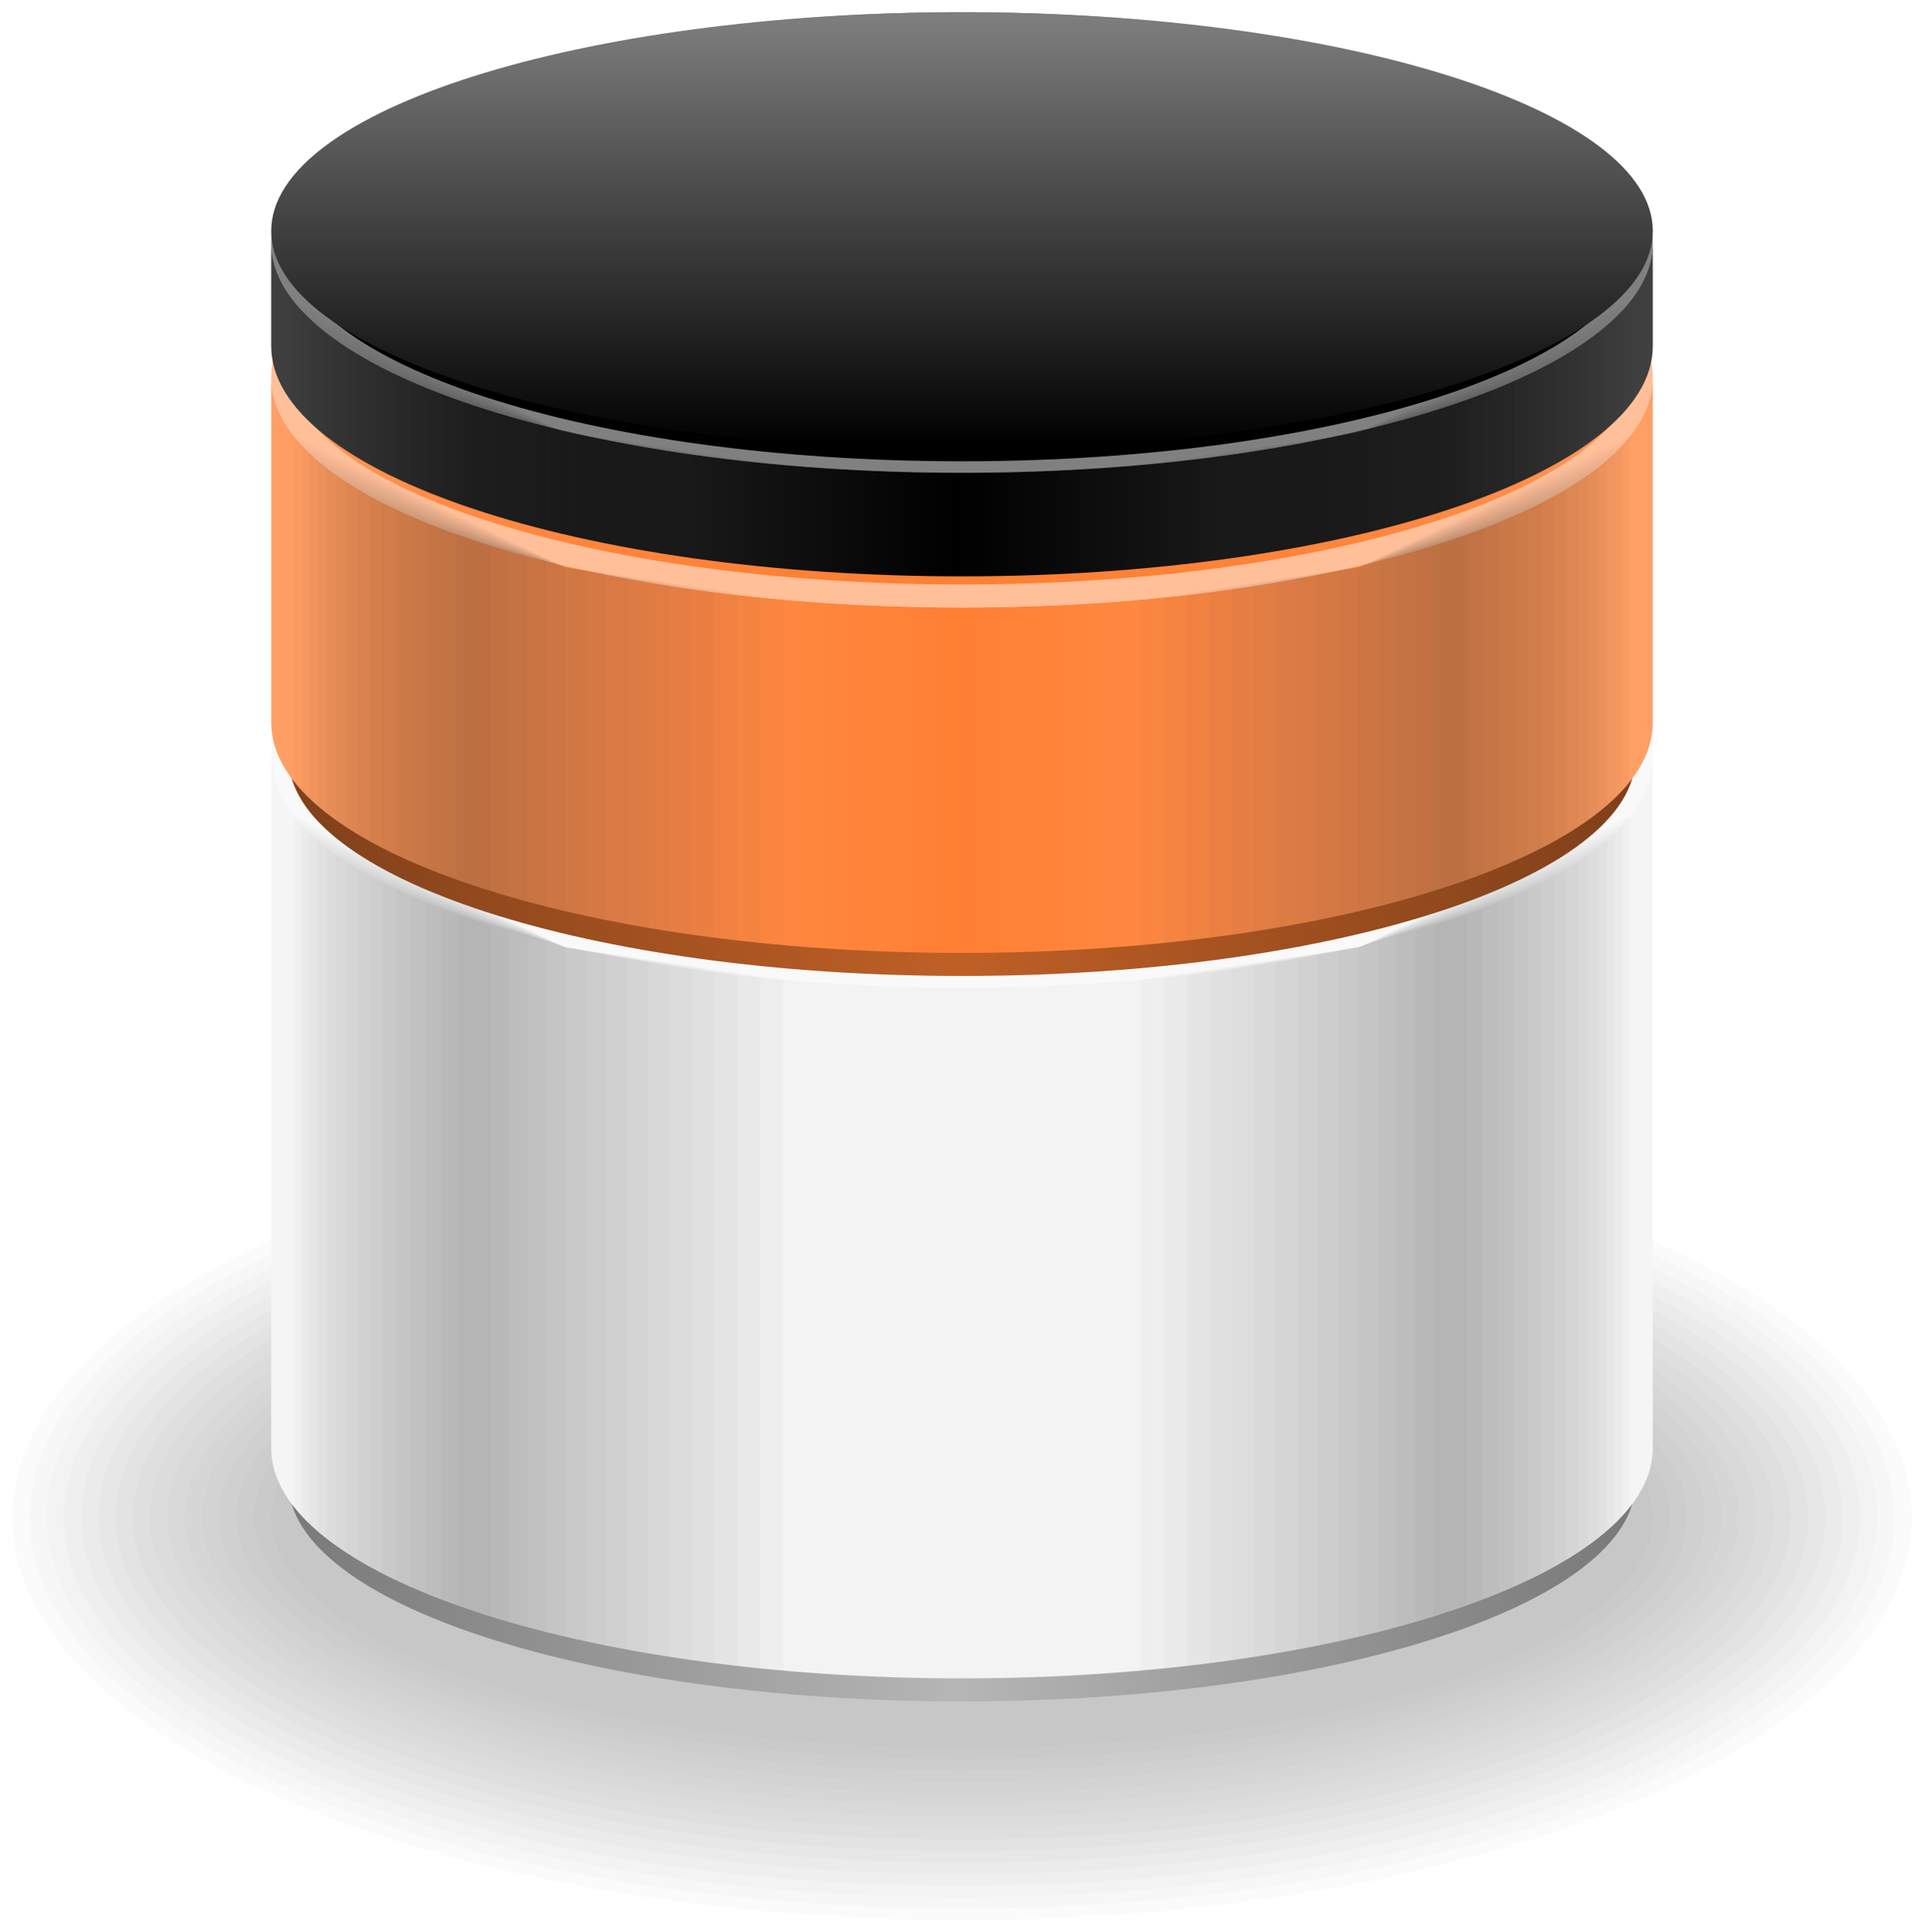 <?xml version="1.0" encoding="UTF-8"?>
<svg xmlns="http://www.w3.org/2000/svg" xmlns:xlink="http://www.w3.org/1999/xlink" width="78.953" height="79.284" viewBox="0 0 78.953 79.284">
<defs>
<clipPath id="clip-0">
<path clip-rule="nonzero" d="M 0 45 L 78.953 45 L 78.953 79 L 0 79 Z M 0 45 "/>
</clipPath>
<clipPath id="clip-1">
<path clip-rule="nonzero" d="M 11 60 L 68 60 L 68 70 L 11 70 Z M 11 60 "/>
</clipPath>
<clipPath id="clip-2">
<path clip-rule="nonzero" d="M 11.84 60.832 C 11.84 65.789 24.211 69.809 39.477 69.809 C 54.742 69.809 67.113 65.789 67.113 60.832 Z M 11.84 60.832 "/>
</clipPath>
<linearGradient id="linear-pattern-0" gradientUnits="userSpaceOnUse" x1="0" y1="25.003" x2="0" y2="74.997" gradientTransform="matrix(0, -0.18, -1.106, 0, 94.758, 74.297)">
<stop offset="0" stop-color="rgb(47.501%, 47.501%, 47.501%)" stop-opacity="1"/>
<stop offset="0.008" stop-color="rgb(47.685%, 47.685%, 47.685%)" stop-opacity="1"/>
<stop offset="0.016" stop-color="rgb(48.056%, 48.056%, 48.056%)" stop-opacity="1"/>
<stop offset="0.023" stop-color="rgb(48.428%, 48.428%, 48.428%)" stop-opacity="1"/>
<stop offset="0.031" stop-color="rgb(48.799%, 48.799%, 48.799%)" stop-opacity="1"/>
<stop offset="0.039" stop-color="rgb(49.17%, 49.17%, 49.17%)" stop-opacity="1"/>
<stop offset="0.047" stop-color="rgb(49.541%, 49.541%, 49.541%)" stop-opacity="1"/>
<stop offset="0.055" stop-color="rgb(49.911%, 49.911%, 49.911%)" stop-opacity="1"/>
<stop offset="0.062" stop-color="rgb(50.282%, 50.282%, 50.282%)" stop-opacity="1"/>
<stop offset="0.07" stop-color="rgb(50.655%, 50.655%, 50.655%)" stop-opacity="1"/>
<stop offset="0.078" stop-color="rgb(51.025%, 51.025%, 51.025%)" stop-opacity="1"/>
<stop offset="0.086" stop-color="rgb(51.396%, 51.396%, 51.396%)" stop-opacity="1"/>
<stop offset="0.094" stop-color="rgb(51.767%, 51.767%, 51.767%)" stop-opacity="1"/>
<stop offset="0.102" stop-color="rgb(52.138%, 52.138%, 52.138%)" stop-opacity="1"/>
<stop offset="0.109" stop-color="rgb(52.51%, 52.51%, 52.51%)" stop-opacity="1"/>
<stop offset="0.117" stop-color="rgb(52.881%, 52.881%, 52.881%)" stop-opacity="1"/>
<stop offset="0.125" stop-color="rgb(53.252%, 53.252%, 53.252%)" stop-opacity="1"/>
<stop offset="0.133" stop-color="rgb(53.622%, 53.622%, 53.622%)" stop-opacity="1"/>
<stop offset="0.141" stop-color="rgb(53.993%, 53.993%, 53.993%)" stop-opacity="1"/>
<stop offset="0.148" stop-color="rgb(54.364%, 54.364%, 54.364%)" stop-opacity="1"/>
<stop offset="0.156" stop-color="rgb(54.736%, 54.736%, 54.736%)" stop-opacity="1"/>
<stop offset="0.164" stop-color="rgb(55.107%, 55.107%, 55.107%)" stop-opacity="1"/>
<stop offset="0.172" stop-color="rgb(55.478%, 55.478%, 55.478%)" stop-opacity="1"/>
<stop offset="0.18" stop-color="rgb(55.849%, 55.849%, 55.849%)" stop-opacity="1"/>
<stop offset="0.188" stop-color="rgb(56.219%, 56.219%, 56.219%)" stop-opacity="1"/>
<stop offset="0.195" stop-color="rgb(56.592%, 56.592%, 56.592%)" stop-opacity="1"/>
<stop offset="0.203" stop-color="rgb(56.963%, 56.963%, 56.963%)" stop-opacity="1"/>
<stop offset="0.211" stop-color="rgb(57.333%, 57.333%, 57.333%)" stop-opacity="1"/>
<stop offset="0.219" stop-color="rgb(57.704%, 57.704%, 57.704%)" stop-opacity="1"/>
<stop offset="0.227" stop-color="rgb(58.075%, 58.075%, 58.075%)" stop-opacity="1"/>
<stop offset="0.234" stop-color="rgb(58.446%, 58.446%, 58.446%)" stop-opacity="1"/>
<stop offset="0.242" stop-color="rgb(58.818%, 58.818%, 58.818%)" stop-opacity="1"/>
<stop offset="0.25" stop-color="rgb(59.189%, 59.189%, 59.189%)" stop-opacity="1"/>
<stop offset="0.258" stop-color="rgb(59.56%, 59.56%, 59.56%)" stop-opacity="1"/>
<stop offset="0.266" stop-color="rgb(59.93%, 59.93%, 59.93%)" stop-opacity="1"/>
<stop offset="0.273" stop-color="rgb(60.301%, 60.301%, 60.301%)" stop-opacity="1"/>
<stop offset="0.281" stop-color="rgb(60.672%, 60.672%, 60.672%)" stop-opacity="1"/>
<stop offset="0.289" stop-color="rgb(61.044%, 61.044%, 61.044%)" stop-opacity="1"/>
<stop offset="0.297" stop-color="rgb(61.415%, 61.415%, 61.415%)" stop-opacity="1"/>
<stop offset="0.305" stop-color="rgb(61.786%, 61.786%, 61.786%)" stop-opacity="1"/>
<stop offset="0.312" stop-color="rgb(62.157%, 62.157%, 62.157%)" stop-opacity="1"/>
<stop offset="0.32" stop-color="rgb(62.527%, 62.527%, 62.527%)" stop-opacity="1"/>
<stop offset="0.328" stop-color="rgb(62.9%, 62.9%, 62.9%)" stop-opacity="1"/>
<stop offset="0.336" stop-color="rgb(63.271%, 63.271%, 63.271%)" stop-opacity="1"/>
<stop offset="0.344" stop-color="rgb(63.641%, 63.641%, 63.641%)" stop-opacity="1"/>
<stop offset="0.352" stop-color="rgb(64.012%, 64.012%, 64.012%)" stop-opacity="1"/>
<stop offset="0.359" stop-color="rgb(64.383%, 64.383%, 64.383%)" stop-opacity="1"/>
<stop offset="0.367" stop-color="rgb(64.754%, 64.754%, 64.754%)" stop-opacity="1"/>
<stop offset="0.375" stop-color="rgb(65.126%, 65.126%, 65.126%)" stop-opacity="1"/>
<stop offset="0.383" stop-color="rgb(65.497%, 65.497%, 65.497%)" stop-opacity="1"/>
<stop offset="0.391" stop-color="rgb(65.868%, 65.868%, 65.868%)" stop-opacity="1"/>
<stop offset="0.398" stop-color="rgb(66.238%, 66.238%, 66.238%)" stop-opacity="1"/>
<stop offset="0.406" stop-color="rgb(66.609%, 66.609%, 66.609%)" stop-opacity="1"/>
<stop offset="0.414" stop-color="rgb(66.982%, 66.982%, 66.982%)" stop-opacity="1"/>
<stop offset="0.422" stop-color="rgb(67.352%, 67.352%, 67.352%)" stop-opacity="1"/>
<stop offset="0.43" stop-color="rgb(67.723%, 67.723%, 67.723%)" stop-opacity="1"/>
<stop offset="0.438" stop-color="rgb(68.094%, 68.094%, 68.094%)" stop-opacity="1"/>
<stop offset="0.445" stop-color="rgb(68.465%, 68.465%, 68.465%)" stop-opacity="1"/>
<stop offset="0.453" stop-color="rgb(68.835%, 68.835%, 68.835%)" stop-opacity="1"/>
<stop offset="0.461" stop-color="rgb(69.208%, 69.208%, 69.208%)" stop-opacity="1"/>
<stop offset="0.469" stop-color="rgb(69.579%, 69.579%, 69.579%)" stop-opacity="1"/>
<stop offset="0.477" stop-color="rgb(69.949%, 69.949%, 69.949%)" stop-opacity="1"/>
<stop offset="0.484" stop-color="rgb(70.32%, 70.32%, 70.32%)" stop-opacity="1"/>
<stop offset="0.492" stop-color="rgb(70.691%, 70.691%, 70.691%)" stop-opacity="1"/>
<stop offset="0.5" stop-color="rgb(71.063%, 71.063%, 71.063%)" stop-opacity="1"/>
<stop offset="0.508" stop-color="rgb(71.063%, 71.063%, 71.063%)" stop-opacity="1"/>
<stop offset="0.516" stop-color="rgb(70.692%, 70.692%, 70.692%)" stop-opacity="1"/>
<stop offset="0.523" stop-color="rgb(70.322%, 70.322%, 70.322%)" stop-opacity="1"/>
<stop offset="0.531" stop-color="rgb(69.951%, 69.951%, 69.951%)" stop-opacity="1"/>
<stop offset="0.539" stop-color="rgb(69.58%, 69.58%, 69.58%)" stop-opacity="1"/>
<stop offset="0.547" stop-color="rgb(69.208%, 69.208%, 69.208%)" stop-opacity="1"/>
<stop offset="0.555" stop-color="rgb(68.837%, 68.837%, 68.837%)" stop-opacity="1"/>
<stop offset="0.562" stop-color="rgb(68.466%, 68.466%, 68.466%)" stop-opacity="1"/>
<stop offset="0.57" stop-color="rgb(68.095%, 68.095%, 68.095%)" stop-opacity="1"/>
<stop offset="0.578" stop-color="rgb(67.725%, 67.725%, 67.725%)" stop-opacity="1"/>
<stop offset="0.586" stop-color="rgb(67.354%, 67.354%, 67.354%)" stop-opacity="1"/>
<stop offset="0.594" stop-color="rgb(66.982%, 66.982%, 66.982%)" stop-opacity="1"/>
<stop offset="0.602" stop-color="rgb(66.611%, 66.611%, 66.611%)" stop-opacity="1"/>
<stop offset="0.609" stop-color="rgb(66.24%, 66.24%, 66.24%)" stop-opacity="1"/>
<stop offset="0.617" stop-color="rgb(65.869%, 65.869%, 65.869%)" stop-opacity="1"/>
<stop offset="0.625" stop-color="rgb(65.498%, 65.498%, 65.498%)" stop-opacity="1"/>
<stop offset="0.633" stop-color="rgb(65.126%, 65.126%, 65.126%)" stop-opacity="1"/>
<stop offset="0.641" stop-color="rgb(64.755%, 64.755%, 64.755%)" stop-opacity="1"/>
<stop offset="0.648" stop-color="rgb(64.384%, 64.384%, 64.384%)" stop-opacity="1"/>
<stop offset="0.656" stop-color="rgb(64.014%, 64.014%, 64.014%)" stop-opacity="1"/>
<stop offset="0.664" stop-color="rgb(63.643%, 63.643%, 63.643%)" stop-opacity="1"/>
<stop offset="0.672" stop-color="rgb(63.272%, 63.272%, 63.272%)" stop-opacity="1"/>
<stop offset="0.68" stop-color="rgb(62.9%, 62.9%, 62.9%)" stop-opacity="1"/>
<stop offset="0.688" stop-color="rgb(62.529%, 62.529%, 62.529%)" stop-opacity="1"/>
<stop offset="0.695" stop-color="rgb(62.158%, 62.158%, 62.158%)" stop-opacity="1"/>
<stop offset="0.703" stop-color="rgb(61.787%, 61.787%, 61.787%)" stop-opacity="1"/>
<stop offset="0.711" stop-color="rgb(61.417%, 61.417%, 61.417%)" stop-opacity="1"/>
<stop offset="0.719" stop-color="rgb(61.044%, 61.044%, 61.044%)" stop-opacity="1"/>
<stop offset="0.727" stop-color="rgb(60.674%, 60.674%, 60.674%)" stop-opacity="1"/>
<stop offset="0.734" stop-color="rgb(60.303%, 60.303%, 60.303%)" stop-opacity="1"/>
<stop offset="0.742" stop-color="rgb(59.932%, 59.932%, 59.932%)" stop-opacity="1"/>
<stop offset="0.75" stop-color="rgb(59.561%, 59.561%, 59.561%)" stop-opacity="1"/>
<stop offset="0.758" stop-color="rgb(59.19%, 59.19%, 59.19%)" stop-opacity="1"/>
<stop offset="0.766" stop-color="rgb(58.818%, 58.818%, 58.818%)" stop-opacity="1"/>
<stop offset="0.773" stop-color="rgb(58.447%, 58.447%, 58.447%)" stop-opacity="1"/>
<stop offset="0.781" stop-color="rgb(58.076%, 58.076%, 58.076%)" stop-opacity="1"/>
<stop offset="0.789" stop-color="rgb(57.706%, 57.706%, 57.706%)" stop-opacity="1"/>
<stop offset="0.797" stop-color="rgb(57.335%, 57.335%, 57.335%)" stop-opacity="1"/>
<stop offset="0.805" stop-color="rgb(56.963%, 56.963%, 56.963%)" stop-opacity="1"/>
<stop offset="0.812" stop-color="rgb(56.592%, 56.592%, 56.592%)" stop-opacity="1"/>
<stop offset="0.82" stop-color="rgb(56.221%, 56.221%, 56.221%)" stop-opacity="1"/>
<stop offset="0.828" stop-color="rgb(55.85%, 55.85%, 55.85%)" stop-opacity="1"/>
<stop offset="0.836" stop-color="rgb(55.479%, 55.479%, 55.479%)" stop-opacity="1"/>
<stop offset="0.844" stop-color="rgb(55.109%, 55.109%, 55.109%)" stop-opacity="1"/>
<stop offset="0.852" stop-color="rgb(54.736%, 54.736%, 54.736%)" stop-opacity="1"/>
<stop offset="0.859" stop-color="rgb(54.366%, 54.366%, 54.366%)" stop-opacity="1"/>
<stop offset="0.867" stop-color="rgb(53.995%, 53.995%, 53.995%)" stop-opacity="1"/>
<stop offset="0.875" stop-color="rgb(53.624%, 53.624%, 53.624%)" stop-opacity="1"/>
<stop offset="0.883" stop-color="rgb(53.253%, 53.253%, 53.253%)" stop-opacity="1"/>
<stop offset="0.891" stop-color="rgb(52.882%, 52.882%, 52.882%)" stop-opacity="1"/>
<stop offset="0.898" stop-color="rgb(52.51%, 52.51%, 52.51%)" stop-opacity="1"/>
<stop offset="0.906" stop-color="rgb(52.139%, 52.139%, 52.139%)" stop-opacity="1"/>
<stop offset="0.914" stop-color="rgb(51.768%, 51.768%, 51.768%)" stop-opacity="1"/>
<stop offset="0.922" stop-color="rgb(51.398%, 51.398%, 51.398%)" stop-opacity="1"/>
<stop offset="0.93" stop-color="rgb(51.027%, 51.027%, 51.027%)" stop-opacity="1"/>
<stop offset="0.938" stop-color="rgb(50.655%, 50.655%, 50.655%)" stop-opacity="1"/>
<stop offset="0.945" stop-color="rgb(50.284%, 50.284%, 50.284%)" stop-opacity="1"/>
<stop offset="0.953" stop-color="rgb(49.913%, 49.913%, 49.913%)" stop-opacity="1"/>
<stop offset="0.961" stop-color="rgb(49.542%, 49.542%, 49.542%)" stop-opacity="1"/>
<stop offset="0.969" stop-color="rgb(49.171%, 49.171%, 49.171%)" stop-opacity="1"/>
<stop offset="0.977" stop-color="rgb(48.801%, 48.801%, 48.801%)" stop-opacity="1"/>
<stop offset="0.984" stop-color="rgb(48.428%, 48.428%, 48.428%)" stop-opacity="1"/>
<stop offset="0.992" stop-color="rgb(48.058%, 48.058%, 48.058%)" stop-opacity="1"/>
<stop offset="1" stop-color="rgb(47.687%, 47.687%, 47.687%)" stop-opacity="1"/>
</linearGradient>
<clipPath id="clip-3">
<path clip-rule="nonzero" d="M 11 22 L 68 22 L 68 40 L 11 40 Z M 11 22 "/>
</clipPath>
<clipPath id="clip-4">
<path clip-rule="nonzero" d="M 67.113 30.594 C 67.113 25.637 54.742 21.617 39.477 21.617 C 24.211 21.617 11.84 25.637 11.84 30.594 C 11.84 35.551 24.211 39.57 39.477 39.57 C 54.742 39.57 67.113 35.551 67.113 30.594 Z M 67.113 30.594 "/>
</clipPath>
<linearGradient id="linear-pattern-1" gradientUnits="userSpaceOnUse" x1="0" y1="25.003" x2="0" y2="74.997" gradientTransform="matrix(1.106, 0, 0, -0.359, -15.806, 48.55)">
<stop offset="0" stop-color="rgb(95%, 95%, 95%)" stop-opacity="1"/>
<stop offset="0.125" stop-color="rgb(95.155%, 95.155%, 95.155%)" stop-opacity="1"/>
<stop offset="0.25" stop-color="rgb(95.468%, 95.468%, 95.468%)" stop-opacity="1"/>
<stop offset="0.375" stop-color="rgb(95.779%, 95.779%, 95.779%)" stop-opacity="1"/>
<stop offset="0.5" stop-color="rgb(96.092%, 96.092%, 96.092%)" stop-opacity="1"/>
<stop offset="0.625" stop-color="rgb(96.405%, 96.405%, 96.405%)" stop-opacity="1"/>
<stop offset="0.75" stop-color="rgb(96.716%, 96.716%, 96.716%)" stop-opacity="1"/>
<stop offset="0.875" stop-color="rgb(97.029%, 97.029%, 97.029%)" stop-opacity="1"/>
<stop offset="1" stop-color="rgb(97.342%, 97.342%, 97.342%)" stop-opacity="1"/>
</linearGradient>
<clipPath id="clip-5">
<path clip-rule="nonzero" d="M 11 31 L 68 31 L 68 69 L 11 69 Z M 11 31 "/>
</clipPath>
<clipPath id="clip-6">
<path clip-rule="nonzero" d="M 11.129 31.066 L 11.129 59.414 C 11.129 64.633 23.82 68.863 39.477 68.863 C 55.133 68.863 67.824 64.633 67.824 59.414 L 67.824 31.066 C 67.824 36.285 55.133 40.516 39.477 40.516 C 23.82 40.516 11.129 36.285 11.129 31.066 "/>
</clipPath>
<linearGradient id="linear-pattern-2" gradientUnits="userSpaceOnUse" x1="0" y1="25.003" x2="0" y2="74.997" gradientTransform="matrix(0, -0.756, -1.134, 0, 96.176, 87.765)">
<stop offset="0" stop-color="rgb(96.249%, 96.249%, 96.249%)" stop-opacity="1"/>
<stop offset="0.125" stop-color="rgb(96.092%, 96.092%, 96.092%)" stop-opacity="1"/>
<stop offset="0.25" stop-color="rgb(95.779%, 95.779%, 95.779%)" stop-opacity="1"/>
<stop offset="0.375" stop-color="rgb(95.467%, 95.467%, 95.467%)" stop-opacity="1"/>
<stop offset="0.5" stop-color="rgb(95.155%, 95.155%, 95.155%)" stop-opacity="1"/>
<stop offset="0.625" stop-color="rgb(95.155%, 95.155%, 95.155%)" stop-opacity="1"/>
<stop offset="0.75" stop-color="rgb(95.467%, 95.467%, 95.467%)" stop-opacity="1"/>
<stop offset="0.875" stop-color="rgb(95.779%, 95.779%, 95.779%)" stop-opacity="1"/>
<stop offset="1" stop-color="rgb(96.092%, 96.092%, 96.092%)" stop-opacity="1"/>
</linearGradient>
<clipPath id="clip-7">
<path clip-rule="nonzero" d="M 11 31 L 68 31 L 68 41 L 11 41 Z M 11 31 "/>
</clipPath>
<clipPath id="clip-8">
<path clip-rule="nonzero" d="M 11.84 31.066 C 11.84 36.023 24.211 40.043 39.477 40.043 C 54.742 40.043 67.113 36.023 67.113 31.066 Z M 11.84 31.066 "/>
</clipPath>
<linearGradient id="linear-pattern-3" gradientUnits="userSpaceOnUse" x1="0" y1="25.003" x2="0" y2="74.997" gradientTransform="matrix(0, -0.18, -1.106, 0, 94.758, 44.533)">
<stop offset="0" stop-color="rgb(50.002%, 25%, 9.999%)" stop-opacity="1"/>
<stop offset="0.008" stop-color="rgb(50.197%, 25.098%, 10.037%)" stop-opacity="1"/>
<stop offset="0.016" stop-color="rgb(50.587%, 25.293%, 10.115%)" stop-opacity="1"/>
<stop offset="0.023" stop-color="rgb(50.978%, 25.488%, 10.193%)" stop-opacity="1"/>
<stop offset="0.031" stop-color="rgb(51.369%, 25.684%, 10.272%)" stop-opacity="1"/>
<stop offset="0.039" stop-color="rgb(51.759%, 25.879%, 10.35%)" stop-opacity="1"/>
<stop offset="0.047" stop-color="rgb(52.15%, 26.074%, 10.428%)" stop-opacity="1"/>
<stop offset="0.055" stop-color="rgb(52.541%, 26.27%, 10.506%)" stop-opacity="1"/>
<stop offset="0.062" stop-color="rgb(52.931%, 26.465%, 10.583%)" stop-opacity="1"/>
<stop offset="0.07" stop-color="rgb(53.322%, 26.66%, 10.663%)" stop-opacity="1"/>
<stop offset="0.078" stop-color="rgb(53.712%, 26.855%, 10.741%)" stop-opacity="1"/>
<stop offset="0.086" stop-color="rgb(54.103%, 27.051%, 10.818%)" stop-opacity="1"/>
<stop offset="0.094" stop-color="rgb(54.494%, 27.246%, 10.896%)" stop-opacity="1"/>
<stop offset="0.102" stop-color="rgb(54.884%, 27.441%, 10.974%)" stop-opacity="1"/>
<stop offset="0.109" stop-color="rgb(55.275%, 27.637%, 11.053%)" stop-opacity="1"/>
<stop offset="0.117" stop-color="rgb(55.666%, 27.832%, 11.131%)" stop-opacity="1"/>
<stop offset="0.125" stop-color="rgb(56.056%, 28.027%, 11.209%)" stop-opacity="1"/>
<stop offset="0.133" stop-color="rgb(56.447%, 28.223%, 11.287%)" stop-opacity="1"/>
<stop offset="0.141" stop-color="rgb(56.837%, 28.418%, 11.365%)" stop-opacity="1"/>
<stop offset="0.148" stop-color="rgb(57.228%, 28.613%, 11.444%)" stop-opacity="1"/>
<stop offset="0.156" stop-color="rgb(57.619%, 28.809%, 11.522%)" stop-opacity="1"/>
<stop offset="0.164" stop-color="rgb(58.008%, 29.004%, 11.6%)" stop-opacity="1"/>
<stop offset="0.172" stop-color="rgb(58.398%, 29.199%, 11.678%)" stop-opacity="1"/>
<stop offset="0.18" stop-color="rgb(58.789%, 29.395%, 11.755%)" stop-opacity="1"/>
<stop offset="0.188" stop-color="rgb(59.18%, 29.59%, 11.835%)" stop-opacity="1"/>
<stop offset="0.195" stop-color="rgb(59.57%, 29.785%, 11.913%)" stop-opacity="1"/>
<stop offset="0.203" stop-color="rgb(59.961%, 29.98%, 11.99%)" stop-opacity="1"/>
<stop offset="0.211" stop-color="rgb(60.352%, 30.176%, 12.068%)" stop-opacity="1"/>
<stop offset="0.219" stop-color="rgb(60.742%, 30.371%, 12.146%)" stop-opacity="1"/>
<stop offset="0.227" stop-color="rgb(61.133%, 30.566%, 12.225%)" stop-opacity="1"/>
<stop offset="0.234" stop-color="rgb(61.523%, 30.762%, 12.303%)" stop-opacity="1"/>
<stop offset="0.242" stop-color="rgb(61.914%, 30.957%, 12.381%)" stop-opacity="1"/>
<stop offset="0.25" stop-color="rgb(62.305%, 31.152%, 12.459%)" stop-opacity="1"/>
<stop offset="0.258" stop-color="rgb(62.695%, 31.348%, 12.538%)" stop-opacity="1"/>
<stop offset="0.266" stop-color="rgb(63.086%, 31.543%, 12.616%)" stop-opacity="1"/>
<stop offset="0.273" stop-color="rgb(63.477%, 31.738%, 12.694%)" stop-opacity="1"/>
<stop offset="0.281" stop-color="rgb(63.867%, 31.934%, 12.772%)" stop-opacity="1"/>
<stop offset="0.289" stop-color="rgb(64.258%, 32.129%, 12.849%)" stop-opacity="1"/>
<stop offset="0.297" stop-color="rgb(64.648%, 32.324%, 12.929%)" stop-opacity="1"/>
<stop offset="0.305" stop-color="rgb(65.039%, 32.52%, 13.007%)" stop-opacity="1"/>
<stop offset="0.312" stop-color="rgb(65.43%, 32.715%, 13.084%)" stop-opacity="1"/>
<stop offset="0.32" stop-color="rgb(65.82%, 32.91%, 13.162%)" stop-opacity="1"/>
<stop offset="0.328" stop-color="rgb(66.211%, 33.105%, 13.24%)" stop-opacity="1"/>
<stop offset="0.336" stop-color="rgb(66.602%, 33.301%, 13.319%)" stop-opacity="1"/>
<stop offset="0.344" stop-color="rgb(66.992%, 33.496%, 13.397%)" stop-opacity="1"/>
<stop offset="0.352" stop-color="rgb(67.383%, 33.691%, 13.475%)" stop-opacity="1"/>
<stop offset="0.359" stop-color="rgb(67.773%, 33.887%, 13.553%)" stop-opacity="1"/>
<stop offset="0.367" stop-color="rgb(68.164%, 34.082%, 13.631%)" stop-opacity="1"/>
<stop offset="0.375" stop-color="rgb(68.555%, 34.277%, 13.71%)" stop-opacity="1"/>
<stop offset="0.383" stop-color="rgb(68.945%, 34.473%, 13.788%)" stop-opacity="1"/>
<stop offset="0.391" stop-color="rgb(69.336%, 34.668%, 13.866%)" stop-opacity="1"/>
<stop offset="0.398" stop-color="rgb(69.727%, 34.863%, 13.943%)" stop-opacity="1"/>
<stop offset="0.406" stop-color="rgb(70.116%, 35.057%, 14.021%)" stop-opacity="1"/>
<stop offset="0.414" stop-color="rgb(70.506%, 35.252%, 14.101%)" stop-opacity="1"/>
<stop offset="0.422" stop-color="rgb(70.897%, 35.448%, 14.178%)" stop-opacity="1"/>
<stop offset="0.43" stop-color="rgb(71.288%, 35.643%, 14.256%)" stop-opacity="1"/>
<stop offset="0.438" stop-color="rgb(71.678%, 35.838%, 14.334%)" stop-opacity="1"/>
<stop offset="0.445" stop-color="rgb(72.069%, 36.034%, 14.412%)" stop-opacity="1"/>
<stop offset="0.453" stop-color="rgb(72.459%, 36.229%, 14.491%)" stop-opacity="1"/>
<stop offset="0.461" stop-color="rgb(72.85%, 36.424%, 14.569%)" stop-opacity="1"/>
<stop offset="0.469" stop-color="rgb(73.241%, 36.62%, 14.647%)" stop-opacity="1"/>
<stop offset="0.477" stop-color="rgb(73.631%, 36.815%, 14.725%)" stop-opacity="1"/>
<stop offset="0.484" stop-color="rgb(74.022%, 37.01%, 14.803%)" stop-opacity="1"/>
<stop offset="0.492" stop-color="rgb(74.413%, 37.206%, 14.882%)" stop-opacity="1"/>
<stop offset="0.5" stop-color="rgb(74.803%, 37.401%, 14.96%)" stop-opacity="1"/>
<stop offset="0.508" stop-color="rgb(74.803%, 37.401%, 14.96%)" stop-opacity="1"/>
<stop offset="0.516" stop-color="rgb(74.414%, 37.207%, 14.882%)" stop-opacity="1"/>
<stop offset="0.523" stop-color="rgb(74.023%, 37.012%, 14.804%)" stop-opacity="1"/>
<stop offset="0.531" stop-color="rgb(73.633%, 36.816%, 14.725%)" stop-opacity="1"/>
<stop offset="0.539" stop-color="rgb(73.242%, 36.621%, 14.647%)" stop-opacity="1"/>
<stop offset="0.547" stop-color="rgb(72.852%, 36.426%, 14.569%)" stop-opacity="1"/>
<stop offset="0.555" stop-color="rgb(72.461%, 36.23%, 14.491%)" stop-opacity="1"/>
<stop offset="0.562" stop-color="rgb(72.07%, 36.035%, 14.413%)" stop-opacity="1"/>
<stop offset="0.57" stop-color="rgb(71.68%, 35.84%, 14.334%)" stop-opacity="1"/>
<stop offset="0.578" stop-color="rgb(71.289%, 35.645%, 14.256%)" stop-opacity="1"/>
<stop offset="0.586" stop-color="rgb(70.898%, 35.449%, 14.178%)" stop-opacity="1"/>
<stop offset="0.594" stop-color="rgb(70.508%, 35.254%, 14.101%)" stop-opacity="1"/>
<stop offset="0.602" stop-color="rgb(70.117%, 35.059%, 14.023%)" stop-opacity="1"/>
<stop offset="0.609" stop-color="rgb(69.727%, 34.863%, 13.943%)" stop-opacity="1"/>
<stop offset="0.617" stop-color="rgb(69.336%, 34.668%, 13.866%)" stop-opacity="1"/>
<stop offset="0.625" stop-color="rgb(68.945%, 34.473%, 13.788%)" stop-opacity="1"/>
<stop offset="0.633" stop-color="rgb(68.555%, 34.277%, 13.71%)" stop-opacity="1"/>
<stop offset="0.641" stop-color="rgb(68.164%, 34.082%, 13.632%)" stop-opacity="1"/>
<stop offset="0.648" stop-color="rgb(67.775%, 33.887%, 13.553%)" stop-opacity="1"/>
<stop offset="0.656" stop-color="rgb(67.384%, 33.691%, 13.475%)" stop-opacity="1"/>
<stop offset="0.664" stop-color="rgb(66.994%, 33.496%, 13.397%)" stop-opacity="1"/>
<stop offset="0.672" stop-color="rgb(66.603%, 33.301%, 13.319%)" stop-opacity="1"/>
<stop offset="0.68" stop-color="rgb(66.212%, 33.105%, 13.242%)" stop-opacity="1"/>
<stop offset="0.688" stop-color="rgb(65.822%, 32.91%, 13.162%)" stop-opacity="1"/>
<stop offset="0.695" stop-color="rgb(65.431%, 32.715%, 13.084%)" stop-opacity="1"/>
<stop offset="0.703" stop-color="rgb(65.041%, 32.52%, 13.007%)" stop-opacity="1"/>
<stop offset="0.711" stop-color="rgb(64.65%, 32.324%, 12.929%)" stop-opacity="1"/>
<stop offset="0.719" stop-color="rgb(64.259%, 32.129%, 12.849%)" stop-opacity="1"/>
<stop offset="0.727" stop-color="rgb(63.869%, 31.934%, 12.772%)" stop-opacity="1"/>
<stop offset="0.734" stop-color="rgb(63.478%, 31.738%, 12.694%)" stop-opacity="1"/>
<stop offset="0.742" stop-color="rgb(63.087%, 31.543%, 12.616%)" stop-opacity="1"/>
<stop offset="0.75" stop-color="rgb(62.697%, 31.348%, 12.538%)" stop-opacity="1"/>
<stop offset="0.758" stop-color="rgb(62.306%, 31.152%, 12.459%)" stop-opacity="1"/>
<stop offset="0.766" stop-color="rgb(61.916%, 30.957%, 12.381%)" stop-opacity="1"/>
<stop offset="0.773" stop-color="rgb(61.525%, 30.762%, 12.303%)" stop-opacity="1"/>
<stop offset="0.781" stop-color="rgb(61.134%, 30.566%, 12.225%)" stop-opacity="1"/>
<stop offset="0.789" stop-color="rgb(60.744%, 30.371%, 12.148%)" stop-opacity="1"/>
<stop offset="0.797" stop-color="rgb(60.353%, 30.176%, 12.068%)" stop-opacity="1"/>
<stop offset="0.805" stop-color="rgb(59.962%, 29.98%, 11.99%)" stop-opacity="1"/>
<stop offset="0.812" stop-color="rgb(59.572%, 29.785%, 11.913%)" stop-opacity="1"/>
<stop offset="0.82" stop-color="rgb(59.181%, 29.59%, 11.835%)" stop-opacity="1"/>
<stop offset="0.828" stop-color="rgb(58.791%, 29.395%, 11.757%)" stop-opacity="1"/>
<stop offset="0.836" stop-color="rgb(58.4%, 29.199%, 11.678%)" stop-opacity="1"/>
<stop offset="0.844" stop-color="rgb(58.009%, 29.004%, 11.6%)" stop-opacity="1"/>
<stop offset="0.852" stop-color="rgb(57.619%, 28.809%, 11.522%)" stop-opacity="1"/>
<stop offset="0.859" stop-color="rgb(57.228%, 28.613%, 11.444%)" stop-opacity="1"/>
<stop offset="0.867" stop-color="rgb(56.837%, 28.418%, 11.366%)" stop-opacity="1"/>
<stop offset="0.875" stop-color="rgb(56.447%, 28.223%, 11.287%)" stop-opacity="1"/>
<stop offset="0.883" stop-color="rgb(56.056%, 28.027%, 11.209%)" stop-opacity="1"/>
<stop offset="0.891" stop-color="rgb(55.667%, 27.834%, 11.131%)" stop-opacity="1"/>
<stop offset="0.898" stop-color="rgb(55.276%, 27.638%, 11.053%)" stop-opacity="1"/>
<stop offset="0.906" stop-color="rgb(54.886%, 27.443%, 10.976%)" stop-opacity="1"/>
<stop offset="0.914" stop-color="rgb(54.495%, 27.248%, 10.896%)" stop-opacity="1"/>
<stop offset="0.922" stop-color="rgb(54.105%, 27.052%, 10.818%)" stop-opacity="1"/>
<stop offset="0.93" stop-color="rgb(53.714%, 26.857%, 10.741%)" stop-opacity="1"/>
<stop offset="0.938" stop-color="rgb(53.323%, 26.662%, 10.663%)" stop-opacity="1"/>
<stop offset="0.945" stop-color="rgb(52.933%, 26.466%, 10.585%)" stop-opacity="1"/>
<stop offset="0.953" stop-color="rgb(52.542%, 26.271%, 10.506%)" stop-opacity="1"/>
<stop offset="0.961" stop-color="rgb(52.151%, 26.076%, 10.428%)" stop-opacity="1"/>
<stop offset="0.969" stop-color="rgb(51.761%, 25.88%, 10.35%)" stop-opacity="1"/>
<stop offset="0.977" stop-color="rgb(51.37%, 25.685%, 10.272%)" stop-opacity="1"/>
<stop offset="0.984" stop-color="rgb(50.98%, 25.49%, 10.194%)" stop-opacity="1"/>
<stop offset="0.992" stop-color="rgb(50.589%, 25.294%, 10.115%)" stop-opacity="1"/>
<stop offset="1" stop-color="rgb(50.198%, 25.099%, 10.037%)" stop-opacity="1"/>
</linearGradient>
<clipPath id="clip-9">
<path clip-rule="nonzero" d="M 11 6 L 68 6 L 68 24 L 11 24 Z M 11 6 "/>
</clipPath>
<clipPath id="clip-10">
<path clip-rule="nonzero" d="M 67.113 15.004 C 67.113 10.047 54.742 6.027 39.477 6.027 C 24.211 6.027 11.84 10.047 11.84 15.004 C 11.84 19.961 24.211 23.98 39.477 23.98 C 54.742 23.98 67.113 19.961 67.113 15.004 Z M 67.113 15.004 "/>
</clipPath>
<linearGradient id="linear-pattern-4" gradientUnits="userSpaceOnUse" x1="0" y1="25.003" x2="0" y2="74.997" gradientTransform="matrix(1.106, 0, 0, -0.359, -15.806, 32.959)">
<stop offset="0" stop-color="rgb(100%, 50%, 20.001%)" stop-opacity="1"/>
<stop offset="0.008" stop-color="rgb(100%, 50.098%, 20.157%)" stop-opacity="1"/>
<stop offset="0.016" stop-color="rgb(100%, 50.293%, 20.47%)" stop-opacity="1"/>
<stop offset="0.023" stop-color="rgb(100%, 50.488%, 20.782%)" stop-opacity="1"/>
<stop offset="0.031" stop-color="rgb(100%, 50.684%, 21.094%)" stop-opacity="1"/>
<stop offset="0.039" stop-color="rgb(100%, 50.879%, 21.407%)" stop-opacity="1"/>
<stop offset="0.047" stop-color="rgb(100%, 51.074%, 21.719%)" stop-opacity="1"/>
<stop offset="0.055" stop-color="rgb(100%, 51.27%, 22.032%)" stop-opacity="1"/>
<stop offset="0.062" stop-color="rgb(100%, 51.465%, 22.343%)" stop-opacity="1"/>
<stop offset="0.07" stop-color="rgb(100%, 51.66%, 22.656%)" stop-opacity="1"/>
<stop offset="0.078" stop-color="rgb(100%, 51.855%, 22.969%)" stop-opacity="1"/>
<stop offset="0.086" stop-color="rgb(100%, 52.051%, 23.282%)" stop-opacity="1"/>
<stop offset="0.094" stop-color="rgb(100%, 52.246%, 23.595%)" stop-opacity="1"/>
<stop offset="0.102" stop-color="rgb(100%, 52.441%, 23.906%)" stop-opacity="1"/>
<stop offset="0.109" stop-color="rgb(100%, 52.637%, 24.219%)" stop-opacity="1"/>
<stop offset="0.117" stop-color="rgb(100%, 52.832%, 24.532%)" stop-opacity="1"/>
<stop offset="0.125" stop-color="rgb(100%, 53.027%, 24.844%)" stop-opacity="1"/>
<stop offset="0.133" stop-color="rgb(100%, 53.223%, 25.156%)" stop-opacity="1"/>
<stop offset="0.141" stop-color="rgb(100%, 53.418%, 25.468%)" stop-opacity="1"/>
<stop offset="0.148" stop-color="rgb(100%, 53.613%, 25.781%)" stop-opacity="1"/>
<stop offset="0.156" stop-color="rgb(100%, 53.809%, 26.094%)" stop-opacity="1"/>
<stop offset="0.164" stop-color="rgb(100%, 54.004%, 26.407%)" stop-opacity="1"/>
<stop offset="0.172" stop-color="rgb(100%, 54.199%, 26.718%)" stop-opacity="1"/>
<stop offset="0.18" stop-color="rgb(100%, 54.395%, 27.031%)" stop-opacity="1"/>
<stop offset="0.188" stop-color="rgb(100%, 54.59%, 27.344%)" stop-opacity="1"/>
<stop offset="0.195" stop-color="rgb(100%, 54.785%, 27.657%)" stop-opacity="1"/>
<stop offset="0.203" stop-color="rgb(100%, 54.98%, 27.968%)" stop-opacity="1"/>
<stop offset="0.211" stop-color="rgb(100%, 55.176%, 28.281%)" stop-opacity="1"/>
<stop offset="0.219" stop-color="rgb(100%, 55.371%, 28.593%)" stop-opacity="1"/>
<stop offset="0.227" stop-color="rgb(100%, 55.566%, 28.906%)" stop-opacity="1"/>
<stop offset="0.234" stop-color="rgb(100%, 55.762%, 29.219%)" stop-opacity="1"/>
<stop offset="0.242" stop-color="rgb(100%, 55.957%, 29.53%)" stop-opacity="1"/>
<stop offset="0.25" stop-color="rgb(100%, 56.152%, 29.843%)" stop-opacity="1"/>
<stop offset="0.258" stop-color="rgb(100%, 56.348%, 30.156%)" stop-opacity="1"/>
<stop offset="0.266" stop-color="rgb(100%, 56.543%, 30.469%)" stop-opacity="1"/>
<stop offset="0.273" stop-color="rgb(100%, 56.738%, 30.78%)" stop-opacity="1"/>
<stop offset="0.281" stop-color="rgb(100%, 56.934%, 31.093%)" stop-opacity="1"/>
<stop offset="0.289" stop-color="rgb(100%, 57.129%, 31.406%)" stop-opacity="1"/>
<stop offset="0.297" stop-color="rgb(100%, 57.324%, 31.718%)" stop-opacity="1"/>
<stop offset="0.305" stop-color="rgb(100%, 57.52%, 32.03%)" stop-opacity="1"/>
<stop offset="0.312" stop-color="rgb(100%, 57.715%, 32.343%)" stop-opacity="1"/>
<stop offset="0.32" stop-color="rgb(100%, 57.91%, 32.655%)" stop-opacity="1"/>
<stop offset="0.328" stop-color="rgb(100%, 58.105%, 32.968%)" stop-opacity="1"/>
<stop offset="0.336" stop-color="rgb(100%, 58.301%, 33.281%)" stop-opacity="1"/>
<stop offset="0.344" stop-color="rgb(100%, 58.496%, 33.592%)" stop-opacity="1"/>
<stop offset="0.352" stop-color="rgb(100%, 58.691%, 33.905%)" stop-opacity="1"/>
<stop offset="0.359" stop-color="rgb(100%, 58.887%, 34.218%)" stop-opacity="1"/>
<stop offset="0.367" stop-color="rgb(100%, 59.082%, 34.531%)" stop-opacity="1"/>
<stop offset="0.375" stop-color="rgb(100%, 59.277%, 34.842%)" stop-opacity="1"/>
<stop offset="0.383" stop-color="rgb(100%, 59.473%, 35.155%)" stop-opacity="1"/>
<stop offset="0.391" stop-color="rgb(100%, 59.668%, 35.468%)" stop-opacity="1"/>
<stop offset="0.398" stop-color="rgb(100%, 59.863%, 35.78%)" stop-opacity="1"/>
<stop offset="0.406" stop-color="rgb(100%, 60.057%, 36.093%)" stop-opacity="1"/>
<stop offset="0.414" stop-color="rgb(100%, 60.252%, 36.404%)" stop-opacity="1"/>
<stop offset="0.422" stop-color="rgb(100%, 60.448%, 36.717%)" stop-opacity="1"/>
<stop offset="0.43" stop-color="rgb(100%, 60.643%, 37.03%)" stop-opacity="1"/>
<stop offset="0.438" stop-color="rgb(100%, 60.838%, 37.343%)" stop-opacity="1"/>
<stop offset="0.445" stop-color="rgb(100%, 61.034%, 37.654%)" stop-opacity="1"/>
<stop offset="0.453" stop-color="rgb(100%, 61.229%, 37.967%)" stop-opacity="1"/>
<stop offset="0.461" stop-color="rgb(100%, 61.424%, 38.28%)" stop-opacity="1"/>
<stop offset="0.469" stop-color="rgb(100%, 61.62%, 38.593%)" stop-opacity="1"/>
<stop offset="0.477" stop-color="rgb(100%, 61.815%, 38.904%)" stop-opacity="1"/>
<stop offset="0.484" stop-color="rgb(100%, 62.01%, 39.217%)" stop-opacity="1"/>
<stop offset="0.492" stop-color="rgb(100%, 62.206%, 39.529%)" stop-opacity="1"/>
<stop offset="0.5" stop-color="rgb(100%, 62.401%, 39.842%)" stop-opacity="1"/>
<stop offset="0.508" stop-color="rgb(100%, 62.596%, 40.155%)" stop-opacity="1"/>
<stop offset="0.516" stop-color="rgb(100%, 62.791%, 40.466%)" stop-opacity="1"/>
<stop offset="0.523" stop-color="rgb(100%, 62.987%, 40.779%)" stop-opacity="1"/>
<stop offset="0.531" stop-color="rgb(100%, 63.182%, 41.092%)" stop-opacity="1"/>
<stop offset="0.539" stop-color="rgb(100%, 63.377%, 41.405%)" stop-opacity="1"/>
<stop offset="0.547" stop-color="rgb(100%, 63.573%, 41.716%)" stop-opacity="1"/>
<stop offset="0.555" stop-color="rgb(100%, 63.768%, 42.029%)" stop-opacity="1"/>
<stop offset="0.562" stop-color="rgb(100%, 63.963%, 42.342%)" stop-opacity="1"/>
<stop offset="0.57" stop-color="rgb(100%, 64.159%, 42.654%)" stop-opacity="1"/>
<stop offset="0.578" stop-color="rgb(100%, 64.354%, 42.966%)" stop-opacity="1"/>
<stop offset="0.586" stop-color="rgb(100%, 64.549%, 43.279%)" stop-opacity="1"/>
<stop offset="0.594" stop-color="rgb(100%, 64.745%, 43.591%)" stop-opacity="1"/>
<stop offset="0.602" stop-color="rgb(100%, 64.94%, 43.904%)" stop-opacity="1"/>
<stop offset="0.609" stop-color="rgb(100%, 65.135%, 44.217%)" stop-opacity="1"/>
<stop offset="0.617" stop-color="rgb(100%, 65.331%, 44.528%)" stop-opacity="1"/>
<stop offset="0.625" stop-color="rgb(100%, 65.526%, 44.841%)" stop-opacity="1"/>
<stop offset="0.633" stop-color="rgb(100%, 65.721%, 45.154%)" stop-opacity="1"/>
<stop offset="0.641" stop-color="rgb(100%, 65.916%, 45.467%)" stop-opacity="1"/>
<stop offset="0.648" stop-color="rgb(100%, 66.112%, 45.778%)" stop-opacity="1"/>
<stop offset="0.656" stop-color="rgb(100%, 66.307%, 46.091%)" stop-opacity="1"/>
<stop offset="0.664" stop-color="rgb(100%, 66.502%, 46.404%)" stop-opacity="1"/>
<stop offset="0.672" stop-color="rgb(100%, 66.698%, 46.716%)" stop-opacity="1"/>
<stop offset="0.68" stop-color="rgb(100%, 66.893%, 47.028%)" stop-opacity="1"/>
<stop offset="0.688" stop-color="rgb(100%, 67.088%, 47.34%)" stop-opacity="1"/>
<stop offset="0.695" stop-color="rgb(100%, 67.284%, 47.653%)" stop-opacity="1"/>
<stop offset="0.703" stop-color="rgb(100%, 67.479%, 47.966%)" stop-opacity="1"/>
<stop offset="0.711" stop-color="rgb(100%, 67.674%, 48.277%)" stop-opacity="1"/>
<stop offset="0.719" stop-color="rgb(100%, 67.87%, 48.59%)" stop-opacity="1"/>
<stop offset="0.727" stop-color="rgb(100%, 68.065%, 48.903%)" stop-opacity="1"/>
<stop offset="0.734" stop-color="rgb(100%, 68.26%, 49.216%)" stop-opacity="1"/>
<stop offset="0.742" stop-color="rgb(100%, 68.456%, 49.527%)" stop-opacity="1"/>
<stop offset="0.75" stop-color="rgb(100%, 68.651%, 49.84%)" stop-opacity="1"/>
<stop offset="0.758" stop-color="rgb(100%, 68.846%, 50.153%)" stop-opacity="1"/>
<stop offset="0.766" stop-color="rgb(100%, 69.041%, 50.465%)" stop-opacity="1"/>
<stop offset="0.773" stop-color="rgb(100%, 69.237%, 50.778%)" stop-opacity="1"/>
<stop offset="0.781" stop-color="rgb(100%, 69.432%, 51.089%)" stop-opacity="1"/>
<stop offset="0.789" stop-color="rgb(100%, 69.627%, 51.402%)" stop-opacity="1"/>
<stop offset="0.797" stop-color="rgb(100%, 69.823%, 51.715%)" stop-opacity="1"/>
<stop offset="0.805" stop-color="rgb(100%, 70.018%, 52.028%)" stop-opacity="1"/>
<stop offset="0.812" stop-color="rgb(100%, 70.213%, 52.339%)" stop-opacity="1"/>
<stop offset="0.82" stop-color="rgb(100%, 70.409%, 52.652%)" stop-opacity="1"/>
<stop offset="0.828" stop-color="rgb(100%, 70.604%, 52.965%)" stop-opacity="1"/>
<stop offset="0.836" stop-color="rgb(100%, 70.799%, 53.278%)" stop-opacity="1"/>
<stop offset="0.844" stop-color="rgb(100%, 70.995%, 53.589%)" stop-opacity="1"/>
<stop offset="0.852" stop-color="rgb(100%, 71.19%, 53.902%)" stop-opacity="1"/>
<stop offset="0.859" stop-color="rgb(100%, 71.385%, 54.214%)" stop-opacity="1"/>
<stop offset="0.867" stop-color="rgb(100%, 71.581%, 54.527%)" stop-opacity="1"/>
<stop offset="0.875" stop-color="rgb(100%, 71.776%, 54.839%)" stop-opacity="1"/>
<stop offset="0.883" stop-color="rgb(100%, 71.97%, 55.151%)" stop-opacity="1"/>
<stop offset="0.891" stop-color="rgb(100%, 72.165%, 55.464%)" stop-opacity="1"/>
<stop offset="0.898" stop-color="rgb(100%, 72.36%, 55.777%)" stop-opacity="1"/>
<stop offset="0.906" stop-color="rgb(100%, 72.556%, 56.09%)" stop-opacity="1"/>
<stop offset="0.914" stop-color="rgb(100%, 72.751%, 56.401%)" stop-opacity="1"/>
<stop offset="0.922" stop-color="rgb(100%, 72.946%, 56.714%)" stop-opacity="1"/>
<stop offset="0.93" stop-color="rgb(100%, 73.141%, 57.027%)" stop-opacity="1"/>
<stop offset="0.938" stop-color="rgb(100%, 73.337%, 57.339%)" stop-opacity="1"/>
<stop offset="0.945" stop-color="rgb(100%, 73.532%, 57.651%)" stop-opacity="1"/>
<stop offset="0.953" stop-color="rgb(100%, 73.727%, 57.964%)" stop-opacity="1"/>
<stop offset="0.961" stop-color="rgb(100%, 73.923%, 58.276%)" stop-opacity="1"/>
<stop offset="0.969" stop-color="rgb(100%, 74.118%, 58.589%)" stop-opacity="1"/>
<stop offset="0.977" stop-color="rgb(100%, 74.313%, 58.9%)" stop-opacity="1"/>
<stop offset="0.984" stop-color="rgb(100%, 74.509%, 59.213%)" stop-opacity="1"/>
<stop offset="0.992" stop-color="rgb(100%, 74.704%, 59.526%)" stop-opacity="1"/>
<stop offset="1" stop-color="rgb(100%, 74.899%, 59.839%)" stop-opacity="1"/>
</linearGradient>
<clipPath id="clip-11">
<path clip-rule="nonzero" d="M 11 15 L 68 15 L 68 40 L 11 40 Z M 11 15 "/>
</clipPath>
<clipPath id="clip-12">
<path clip-rule="nonzero" d="M 11.129 15.477 L 11.129 29.648 C 11.129 34.867 23.82 39.098 39.477 39.098 C 55.133 39.098 67.824 34.867 67.824 29.648 L 67.824 15.477 C 67.824 20.695 55.133 24.926 39.477 24.926 C 23.82 24.926 11.129 20.695 11.129 15.477 "/>
</clipPath>
<linearGradient id="linear-pattern-5" gradientUnits="userSpaceOnUse" x1="0" y1="25.003" x2="0" y2="74.997" gradientTransform="matrix(0, -0.472, -1.134, 0, 96.176, 50.912)">
<stop offset="0" stop-color="rgb(100%, 62.498%, 39.998%)" stop-opacity="1"/>
<stop offset="0.008" stop-color="rgb(100%, 62.401%, 39.841%)" stop-opacity="1"/>
<stop offset="0.016" stop-color="rgb(100%, 62.206%, 39.528%)" stop-opacity="1"/>
<stop offset="0.023" stop-color="rgb(100%, 62.01%, 39.215%)" stop-opacity="1"/>
<stop offset="0.031" stop-color="rgb(100%, 61.815%, 38.902%)" stop-opacity="1"/>
<stop offset="0.039" stop-color="rgb(100%, 61.62%, 38.591%)" stop-opacity="1"/>
<stop offset="0.047" stop-color="rgb(100%, 61.424%, 38.278%)" stop-opacity="1"/>
<stop offset="0.055" stop-color="rgb(100%, 61.229%, 37.965%)" stop-opacity="1"/>
<stop offset="0.062" stop-color="rgb(100%, 61.034%, 37.653%)" stop-opacity="1"/>
<stop offset="0.07" stop-color="rgb(100%, 60.838%, 37.341%)" stop-opacity="1"/>
<stop offset="0.078" stop-color="rgb(100%, 60.643%, 37.029%)" stop-opacity="1"/>
<stop offset="0.086" stop-color="rgb(100%, 60.448%, 36.716%)" stop-opacity="1"/>
<stop offset="0.094" stop-color="rgb(100%, 60.252%, 36.403%)" stop-opacity="1"/>
<stop offset="0.102" stop-color="rgb(100%, 60.057%, 36.092%)" stop-opacity="1"/>
<stop offset="0.109" stop-color="rgb(100%, 59.862%, 35.779%)" stop-opacity="1"/>
<stop offset="0.117" stop-color="rgb(100%, 59.666%, 35.466%)" stop-opacity="1"/>
<stop offset="0.125" stop-color="rgb(100%, 59.471%, 35.153%)" stop-opacity="1"/>
<stop offset="0.133" stop-color="rgb(100%, 59.276%, 34.84%)" stop-opacity="1"/>
<stop offset="0.141" stop-color="rgb(100%, 59.081%, 34.529%)" stop-opacity="1"/>
<stop offset="0.148" stop-color="rgb(100%, 58.885%, 34.216%)" stop-opacity="1"/>
<stop offset="0.156" stop-color="rgb(100%, 58.69%, 33.904%)" stop-opacity="1"/>
<stop offset="0.164" stop-color="rgb(100%, 58.495%, 33.591%)" stop-opacity="1"/>
<stop offset="0.172" stop-color="rgb(100%, 58.299%, 33.279%)" stop-opacity="1"/>
<stop offset="0.18" stop-color="rgb(100%, 58.104%, 32.967%)" stop-opacity="1"/>
<stop offset="0.188" stop-color="rgb(100%, 57.909%, 32.654%)" stop-opacity="1"/>
<stop offset="0.195" stop-color="rgb(100%, 57.713%, 32.341%)" stop-opacity="1"/>
<stop offset="0.203" stop-color="rgb(100%, 57.518%, 32.028%)" stop-opacity="1"/>
<stop offset="0.211" stop-color="rgb(100%, 57.323%, 31.717%)" stop-opacity="1"/>
<stop offset="0.219" stop-color="rgb(100%, 57.127%, 31.404%)" stop-opacity="1"/>
<stop offset="0.227" stop-color="rgb(100%, 56.932%, 31.091%)" stop-opacity="1"/>
<stop offset="0.234" stop-color="rgb(100%, 56.737%, 30.779%)" stop-opacity="1"/>
<stop offset="0.242" stop-color="rgb(100%, 56.541%, 30.467%)" stop-opacity="1"/>
<stop offset="0.25" stop-color="rgb(100%, 56.346%, 30.154%)" stop-opacity="1"/>
<stop offset="0.258" stop-color="rgb(100%, 56.151%, 29.842%)" stop-opacity="1"/>
<stop offset="0.266" stop-color="rgb(100%, 55.956%, 29.529%)" stop-opacity="1"/>
<stop offset="0.273" stop-color="rgb(100%, 55.76%, 29.216%)" stop-opacity="1"/>
<stop offset="0.281" stop-color="rgb(100%, 55.565%, 28.905%)" stop-opacity="1"/>
<stop offset="0.289" stop-color="rgb(100%, 55.37%, 28.592%)" stop-opacity="1"/>
<stop offset="0.297" stop-color="rgb(100%, 55.174%, 28.279%)" stop-opacity="1"/>
<stop offset="0.305" stop-color="rgb(100%, 54.979%, 27.966%)" stop-opacity="1"/>
<stop offset="0.312" stop-color="rgb(100%, 54.784%, 27.655%)" stop-opacity="1"/>
<stop offset="0.32" stop-color="rgb(100%, 54.588%, 27.342%)" stop-opacity="1"/>
<stop offset="0.328" stop-color="rgb(100%, 54.393%, 27.029%)" stop-opacity="1"/>
<stop offset="0.336" stop-color="rgb(100%, 54.198%, 26.717%)" stop-opacity="1"/>
<stop offset="0.344" stop-color="rgb(100%, 54.002%, 26.405%)" stop-opacity="1"/>
<stop offset="0.352" stop-color="rgb(100%, 53.807%, 26.093%)" stop-opacity="1"/>
<stop offset="0.359" stop-color="rgb(100%, 53.612%, 25.78%)" stop-opacity="1"/>
<stop offset="0.367" stop-color="rgb(100%, 53.416%, 25.467%)" stop-opacity="1"/>
<stop offset="0.375" stop-color="rgb(100%, 53.221%, 25.154%)" stop-opacity="1"/>
<stop offset="0.383" stop-color="rgb(100%, 53.026%, 24.843%)" stop-opacity="1"/>
<stop offset="0.391" stop-color="rgb(100%, 52.831%, 24.53%)" stop-opacity="1"/>
<stop offset="0.398" stop-color="rgb(100%, 52.635%, 24.217%)" stop-opacity="1"/>
<stop offset="0.406" stop-color="rgb(100%, 52.441%, 23.904%)" stop-opacity="1"/>
<stop offset="0.414" stop-color="rgb(100%, 52.246%, 23.593%)" stop-opacity="1"/>
<stop offset="0.422" stop-color="rgb(100%, 52.051%, 23.28%)" stop-opacity="1"/>
<stop offset="0.43" stop-color="rgb(100%, 51.855%, 22.968%)" stop-opacity="1"/>
<stop offset="0.438" stop-color="rgb(100%, 51.66%, 22.655%)" stop-opacity="1"/>
<stop offset="0.445" stop-color="rgb(100%, 51.465%, 22.342%)" stop-opacity="1"/>
<stop offset="0.453" stop-color="rgb(100%, 51.27%, 22.031%)" stop-opacity="1"/>
<stop offset="0.461" stop-color="rgb(100%, 51.074%, 21.718%)" stop-opacity="1"/>
<stop offset="0.469" stop-color="rgb(100%, 50.879%, 21.405%)" stop-opacity="1"/>
<stop offset="0.477" stop-color="rgb(100%, 50.684%, 21.092%)" stop-opacity="1"/>
<stop offset="0.484" stop-color="rgb(100%, 50.488%, 20.781%)" stop-opacity="1"/>
<stop offset="0.492" stop-color="rgb(100%, 50.293%, 20.468%)" stop-opacity="1"/>
<stop offset="0.5" stop-color="rgb(100%, 50.098%, 20.155%)" stop-opacity="1"/>
<stop offset="0.508" stop-color="rgb(100%, 50.096%, 20.155%)" stop-opacity="1"/>
<stop offset="0.516" stop-color="rgb(100%, 50.291%, 20.467%)" stop-opacity="1"/>
<stop offset="0.523" stop-color="rgb(100%, 50.487%, 20.779%)" stop-opacity="1"/>
<stop offset="0.531" stop-color="rgb(100%, 50.682%, 21.092%)" stop-opacity="1"/>
<stop offset="0.539" stop-color="rgb(100%, 50.877%, 21.404%)" stop-opacity="1"/>
<stop offset="0.547" stop-color="rgb(100%, 51.073%, 21.716%)" stop-opacity="1"/>
<stop offset="0.555" stop-color="rgb(100%, 51.268%, 22.029%)" stop-opacity="1"/>
<stop offset="0.562" stop-color="rgb(100%, 51.463%, 22.342%)" stop-opacity="1"/>
<stop offset="0.57" stop-color="rgb(100%, 51.659%, 22.655%)" stop-opacity="1"/>
<stop offset="0.578" stop-color="rgb(100%, 51.854%, 22.966%)" stop-opacity="1"/>
<stop offset="0.586" stop-color="rgb(100%, 52.049%, 23.279%)" stop-opacity="1"/>
<stop offset="0.594" stop-color="rgb(100%, 52.245%, 23.592%)" stop-opacity="1"/>
<stop offset="0.602" stop-color="rgb(100%, 52.44%, 23.904%)" stop-opacity="1"/>
<stop offset="0.609" stop-color="rgb(100%, 52.635%, 24.216%)" stop-opacity="1"/>
<stop offset="0.617" stop-color="rgb(100%, 52.831%, 24.529%)" stop-opacity="1"/>
<stop offset="0.625" stop-color="rgb(100%, 53.026%, 24.841%)" stop-opacity="1"/>
<stop offset="0.633" stop-color="rgb(100%, 53.221%, 25.154%)" stop-opacity="1"/>
<stop offset="0.641" stop-color="rgb(100%, 53.416%, 25.467%)" stop-opacity="1"/>
<stop offset="0.648" stop-color="rgb(100%, 53.612%, 25.778%)" stop-opacity="1"/>
<stop offset="0.656" stop-color="rgb(100%, 53.807%, 26.091%)" stop-opacity="1"/>
<stop offset="0.664" stop-color="rgb(100%, 54.002%, 26.404%)" stop-opacity="1"/>
<stop offset="0.672" stop-color="rgb(100%, 54.198%, 26.717%)" stop-opacity="1"/>
<stop offset="0.68" stop-color="rgb(100%, 54.393%, 27.028%)" stop-opacity="1"/>
<stop offset="0.688" stop-color="rgb(100%, 54.588%, 27.341%)" stop-opacity="1"/>
<stop offset="0.695" stop-color="rgb(100%, 54.784%, 27.654%)" stop-opacity="1"/>
<stop offset="0.703" stop-color="rgb(100%, 54.979%, 27.966%)" stop-opacity="1"/>
<stop offset="0.711" stop-color="rgb(100%, 55.174%, 28.278%)" stop-opacity="1"/>
<stop offset="0.719" stop-color="rgb(100%, 55.37%, 28.59%)" stop-opacity="1"/>
<stop offset="0.727" stop-color="rgb(100%, 55.565%, 28.903%)" stop-opacity="1"/>
<stop offset="0.734" stop-color="rgb(100%, 55.76%, 29.216%)" stop-opacity="1"/>
<stop offset="0.742" stop-color="rgb(100%, 55.956%, 29.529%)" stop-opacity="1"/>
<stop offset="0.75" stop-color="rgb(100%, 56.151%, 29.84%)" stop-opacity="1"/>
<stop offset="0.758" stop-color="rgb(100%, 56.346%, 30.153%)" stop-opacity="1"/>
<stop offset="0.766" stop-color="rgb(100%, 56.541%, 30.466%)" stop-opacity="1"/>
<stop offset="0.773" stop-color="rgb(100%, 56.737%, 30.779%)" stop-opacity="1"/>
<stop offset="0.781" stop-color="rgb(100%, 56.932%, 31.09%)" stop-opacity="1"/>
<stop offset="0.789" stop-color="rgb(100%, 57.127%, 31.403%)" stop-opacity="1"/>
<stop offset="0.797" stop-color="rgb(100%, 57.323%, 31.715%)" stop-opacity="1"/>
<stop offset="0.805" stop-color="rgb(100%, 57.518%, 32.028%)" stop-opacity="1"/>
<stop offset="0.812" stop-color="rgb(100%, 57.713%, 32.341%)" stop-opacity="1"/>
<stop offset="0.82" stop-color="rgb(100%, 57.909%, 32.652%)" stop-opacity="1"/>
<stop offset="0.828" stop-color="rgb(100%, 58.104%, 32.965%)" stop-opacity="1"/>
<stop offset="0.836" stop-color="rgb(100%, 58.299%, 33.278%)" stop-opacity="1"/>
<stop offset="0.844" stop-color="rgb(100%, 58.495%, 33.591%)" stop-opacity="1"/>
<stop offset="0.852" stop-color="rgb(100%, 58.69%, 33.902%)" stop-opacity="1"/>
<stop offset="0.859" stop-color="rgb(100%, 58.885%, 34.215%)" stop-opacity="1"/>
<stop offset="0.867" stop-color="rgb(100%, 59.081%, 34.528%)" stop-opacity="1"/>
<stop offset="0.875" stop-color="rgb(100%, 59.276%, 34.84%)" stop-opacity="1"/>
<stop offset="0.883" stop-color="rgb(100%, 59.471%, 35.153%)" stop-opacity="1"/>
<stop offset="0.891" stop-color="rgb(100%, 59.665%, 35.464%)" stop-opacity="1"/>
<stop offset="0.898" stop-color="rgb(100%, 59.86%, 35.777%)" stop-opacity="1"/>
<stop offset="0.906" stop-color="rgb(100%, 60.056%, 36.09%)" stop-opacity="1"/>
<stop offset="0.914" stop-color="rgb(100%, 60.251%, 36.403%)" stop-opacity="1"/>
<stop offset="0.922" stop-color="rgb(100%, 60.446%, 36.714%)" stop-opacity="1"/>
<stop offset="0.93" stop-color="rgb(100%, 60.641%, 37.027%)" stop-opacity="1"/>
<stop offset="0.938" stop-color="rgb(100%, 60.837%, 37.34%)" stop-opacity="1"/>
<stop offset="0.945" stop-color="rgb(100%, 61.032%, 37.653%)" stop-opacity="1"/>
<stop offset="0.953" stop-color="rgb(100%, 61.227%, 37.964%)" stop-opacity="1"/>
<stop offset="0.961" stop-color="rgb(100%, 61.423%, 38.277%)" stop-opacity="1"/>
<stop offset="0.969" stop-color="rgb(100%, 61.618%, 38.589%)" stop-opacity="1"/>
<stop offset="0.977" stop-color="rgb(100%, 61.813%, 38.902%)" stop-opacity="1"/>
<stop offset="0.984" stop-color="rgb(100%, 62.009%, 39.215%)" stop-opacity="1"/>
<stop offset="0.992" stop-color="rgb(100%, 62.204%, 39.526%)" stop-opacity="1"/>
<stop offset="1" stop-color="rgb(100%, 62.399%, 39.839%)" stop-opacity="1"/>
</linearGradient>
<clipPath id="clip-13">
<path clip-rule="nonzero" d="M 11 9 L 68 9 L 68 19 L 11 19 Z M 11 9 "/>
</clipPath>
<clipPath id="clip-14">
<path clip-rule="nonzero" d="M 11.84 9.949 C 11.84 14.906 24.211 18.926 39.477 18.926 C 54.742 18.926 67.113 14.906 67.113 9.949 Z M 11.84 9.949 "/>
</clipPath>
<linearGradient id="linear-pattern-6" gradientUnits="userSpaceOnUse" x1="0" y1="25.003" x2="0" y2="74.997" gradientTransform="matrix(0, -0.18, -1.106, 0, 94.758, 23.414)">
<stop offset="0" stop-color="rgb(0%, 0%, 0%)" stop-opacity="1"/>
<stop offset="0.5" stop-color="rgb(0%, 0%, 0%)" stop-opacity="1"/>
<stop offset="1" stop-color="rgb(0%, 0%, 0%)" stop-opacity="1"/>
</linearGradient>
<clipPath id="clip-15">
<path clip-rule="nonzero" d="M 11 0 L 68 0 L 68 18 L 11 18 Z M 11 0 "/>
</clipPath>
<clipPath id="clip-16">
<path clip-rule="nonzero" d="M 67.824 9.477 C 67.824 4.52 55.133 0.5 39.477 0.5 C 23.82 0.5 11.129 4.52 11.129 9.477 C 11.129 14.434 23.82 18.453 39.477 18.453 C 55.133 18.453 67.824 14.434 67.824 9.477 Z M 67.824 9.477 "/>
</clipPath>
<linearGradient id="linear-pattern-7" gradientUnits="userSpaceOnUse" x1="0" y1="25.003" x2="0" y2="74.997" gradientTransform="matrix(1.134, 0, 0, -0.359, -17.224, 27.431)">
<stop offset="0" stop-color="rgb(0.002%, 0.002%, 0.002%)" stop-opacity="1"/>
<stop offset="0.008" stop-color="rgb(0.197%, 0.197%, 0.197%)" stop-opacity="1"/>
<stop offset="0.016" stop-color="rgb(0.587%, 0.587%, 0.587%)" stop-opacity="1"/>
<stop offset="0.023" stop-color="rgb(0.978%, 0.978%, 0.978%)" stop-opacity="1"/>
<stop offset="0.031" stop-color="rgb(1.369%, 1.369%, 1.369%)" stop-opacity="1"/>
<stop offset="0.039" stop-color="rgb(1.759%, 1.759%, 1.759%)" stop-opacity="1"/>
<stop offset="0.047" stop-color="rgb(2.15%, 2.15%, 2.15%)" stop-opacity="1"/>
<stop offset="0.055" stop-color="rgb(2.541%, 2.541%, 2.541%)" stop-opacity="1"/>
<stop offset="0.062" stop-color="rgb(2.931%, 2.931%, 2.931%)" stop-opacity="1"/>
<stop offset="0.07" stop-color="rgb(3.322%, 3.322%, 3.322%)" stop-opacity="1"/>
<stop offset="0.078" stop-color="rgb(3.712%, 3.712%, 3.712%)" stop-opacity="1"/>
<stop offset="0.086" stop-color="rgb(4.103%, 4.103%, 4.103%)" stop-opacity="1"/>
<stop offset="0.094" stop-color="rgb(4.494%, 4.494%, 4.494%)" stop-opacity="1"/>
<stop offset="0.102" stop-color="rgb(4.884%, 4.884%, 4.884%)" stop-opacity="1"/>
<stop offset="0.109" stop-color="rgb(5.275%, 5.275%, 5.275%)" stop-opacity="1"/>
<stop offset="0.117" stop-color="rgb(5.666%, 5.666%, 5.666%)" stop-opacity="1"/>
<stop offset="0.125" stop-color="rgb(6.056%, 6.056%, 6.056%)" stop-opacity="1"/>
<stop offset="0.133" stop-color="rgb(6.447%, 6.447%, 6.447%)" stop-opacity="1"/>
<stop offset="0.141" stop-color="rgb(6.837%, 6.837%, 6.837%)" stop-opacity="1"/>
<stop offset="0.148" stop-color="rgb(7.228%, 7.228%, 7.228%)" stop-opacity="1"/>
<stop offset="0.156" stop-color="rgb(7.619%, 7.619%, 7.619%)" stop-opacity="1"/>
<stop offset="0.164" stop-color="rgb(8.008%, 8.008%, 8.008%)" stop-opacity="1"/>
<stop offset="0.172" stop-color="rgb(8.398%, 8.398%, 8.398%)" stop-opacity="1"/>
<stop offset="0.18" stop-color="rgb(8.789%, 8.789%, 8.789%)" stop-opacity="1"/>
<stop offset="0.188" stop-color="rgb(9.18%, 9.18%, 9.18%)" stop-opacity="1"/>
<stop offset="0.195" stop-color="rgb(9.57%, 9.57%, 9.57%)" stop-opacity="1"/>
<stop offset="0.203" stop-color="rgb(9.961%, 9.961%, 9.961%)" stop-opacity="1"/>
<stop offset="0.211" stop-color="rgb(10.352%, 10.352%, 10.352%)" stop-opacity="1"/>
<stop offset="0.219" stop-color="rgb(10.742%, 10.742%, 10.742%)" stop-opacity="1"/>
<stop offset="0.227" stop-color="rgb(11.133%, 11.133%, 11.133%)" stop-opacity="1"/>
<stop offset="0.234" stop-color="rgb(11.523%, 11.523%, 11.523%)" stop-opacity="1"/>
<stop offset="0.242" stop-color="rgb(11.914%, 11.914%, 11.914%)" stop-opacity="1"/>
<stop offset="0.25" stop-color="rgb(12.305%, 12.305%, 12.305%)" stop-opacity="1"/>
<stop offset="0.258" stop-color="rgb(12.695%, 12.695%, 12.695%)" stop-opacity="1"/>
<stop offset="0.266" stop-color="rgb(13.086%, 13.086%, 13.086%)" stop-opacity="1"/>
<stop offset="0.273" stop-color="rgb(13.477%, 13.477%, 13.477%)" stop-opacity="1"/>
<stop offset="0.281" stop-color="rgb(13.867%, 13.867%, 13.867%)" stop-opacity="1"/>
<stop offset="0.289" stop-color="rgb(14.258%, 14.258%, 14.258%)" stop-opacity="1"/>
<stop offset="0.297" stop-color="rgb(14.648%, 14.648%, 14.648%)" stop-opacity="1"/>
<stop offset="0.305" stop-color="rgb(15.039%, 15.039%, 15.039%)" stop-opacity="1"/>
<stop offset="0.312" stop-color="rgb(15.43%, 15.43%, 15.43%)" stop-opacity="1"/>
<stop offset="0.32" stop-color="rgb(15.82%, 15.82%, 15.82%)" stop-opacity="1"/>
<stop offset="0.328" stop-color="rgb(16.211%, 16.211%, 16.211%)" stop-opacity="1"/>
<stop offset="0.336" stop-color="rgb(16.602%, 16.602%, 16.602%)" stop-opacity="1"/>
<stop offset="0.344" stop-color="rgb(16.992%, 16.992%, 16.992%)" stop-opacity="1"/>
<stop offset="0.352" stop-color="rgb(17.383%, 17.383%, 17.383%)" stop-opacity="1"/>
<stop offset="0.359" stop-color="rgb(17.773%, 17.773%, 17.773%)" stop-opacity="1"/>
<stop offset="0.367" stop-color="rgb(18.164%, 18.164%, 18.164%)" stop-opacity="1"/>
<stop offset="0.375" stop-color="rgb(18.555%, 18.555%, 18.555%)" stop-opacity="1"/>
<stop offset="0.383" stop-color="rgb(18.945%, 18.945%, 18.945%)" stop-opacity="1"/>
<stop offset="0.391" stop-color="rgb(19.336%, 19.336%, 19.336%)" stop-opacity="1"/>
<stop offset="0.398" stop-color="rgb(19.725%, 19.725%, 19.725%)" stop-opacity="1"/>
<stop offset="0.406" stop-color="rgb(20.116%, 20.116%, 20.116%)" stop-opacity="1"/>
<stop offset="0.414" stop-color="rgb(20.506%, 20.506%, 20.506%)" stop-opacity="1"/>
<stop offset="0.422" stop-color="rgb(20.897%, 20.897%, 20.897%)" stop-opacity="1"/>
<stop offset="0.43" stop-color="rgb(21.288%, 21.288%, 21.288%)" stop-opacity="1"/>
<stop offset="0.438" stop-color="rgb(21.678%, 21.678%, 21.678%)" stop-opacity="1"/>
<stop offset="0.445" stop-color="rgb(22.069%, 22.069%, 22.069%)" stop-opacity="1"/>
<stop offset="0.453" stop-color="rgb(22.459%, 22.459%, 22.459%)" stop-opacity="1"/>
<stop offset="0.461" stop-color="rgb(22.85%, 22.85%, 22.85%)" stop-opacity="1"/>
<stop offset="0.469" stop-color="rgb(23.241%, 23.241%, 23.241%)" stop-opacity="1"/>
<stop offset="0.477" stop-color="rgb(23.631%, 23.631%, 23.631%)" stop-opacity="1"/>
<stop offset="0.484" stop-color="rgb(24.022%, 24.022%, 24.022%)" stop-opacity="1"/>
<stop offset="0.492" stop-color="rgb(24.413%, 24.413%, 24.413%)" stop-opacity="1"/>
<stop offset="0.5" stop-color="rgb(24.803%, 24.803%, 24.803%)" stop-opacity="1"/>
<stop offset="0.508" stop-color="rgb(25.194%, 25.194%, 25.194%)" stop-opacity="1"/>
<stop offset="0.516" stop-color="rgb(25.584%, 25.584%, 25.584%)" stop-opacity="1"/>
<stop offset="0.523" stop-color="rgb(25.975%, 25.975%, 25.975%)" stop-opacity="1"/>
<stop offset="0.531" stop-color="rgb(26.366%, 26.366%, 26.366%)" stop-opacity="1"/>
<stop offset="0.539" stop-color="rgb(26.756%, 26.756%, 26.756%)" stop-opacity="1"/>
<stop offset="0.547" stop-color="rgb(27.147%, 27.147%, 27.147%)" stop-opacity="1"/>
<stop offset="0.555" stop-color="rgb(27.538%, 27.538%, 27.538%)" stop-opacity="1"/>
<stop offset="0.562" stop-color="rgb(27.928%, 27.928%, 27.928%)" stop-opacity="1"/>
<stop offset="0.57" stop-color="rgb(28.319%, 28.319%, 28.319%)" stop-opacity="1"/>
<stop offset="0.578" stop-color="rgb(28.709%, 28.709%, 28.709%)" stop-opacity="1"/>
<stop offset="0.586" stop-color="rgb(29.1%, 29.1%, 29.1%)" stop-opacity="1"/>
<stop offset="0.594" stop-color="rgb(29.491%, 29.491%, 29.491%)" stop-opacity="1"/>
<stop offset="0.602" stop-color="rgb(29.881%, 29.881%, 29.881%)" stop-opacity="1"/>
<stop offset="0.609" stop-color="rgb(30.272%, 30.272%, 30.272%)" stop-opacity="1"/>
<stop offset="0.617" stop-color="rgb(30.663%, 30.663%, 30.663%)" stop-opacity="1"/>
<stop offset="0.625" stop-color="rgb(31.053%, 31.053%, 31.053%)" stop-opacity="1"/>
<stop offset="0.633" stop-color="rgb(31.442%, 31.442%, 31.442%)" stop-opacity="1"/>
<stop offset="0.641" stop-color="rgb(31.833%, 31.833%, 31.833%)" stop-opacity="1"/>
<stop offset="0.648" stop-color="rgb(32.224%, 32.224%, 32.224%)" stop-opacity="1"/>
<stop offset="0.656" stop-color="rgb(32.614%, 32.614%, 32.614%)" stop-opacity="1"/>
<stop offset="0.664" stop-color="rgb(33.005%, 33.005%, 33.005%)" stop-opacity="1"/>
<stop offset="0.672" stop-color="rgb(33.395%, 33.395%, 33.395%)" stop-opacity="1"/>
<stop offset="0.68" stop-color="rgb(33.786%, 33.786%, 33.786%)" stop-opacity="1"/>
<stop offset="0.688" stop-color="rgb(34.177%, 34.177%, 34.177%)" stop-opacity="1"/>
<stop offset="0.695" stop-color="rgb(34.567%, 34.567%, 34.567%)" stop-opacity="1"/>
<stop offset="0.703" stop-color="rgb(34.958%, 34.958%, 34.958%)" stop-opacity="1"/>
<stop offset="0.711" stop-color="rgb(35.349%, 35.349%, 35.349%)" stop-opacity="1"/>
<stop offset="0.719" stop-color="rgb(35.739%, 35.739%, 35.739%)" stop-opacity="1"/>
<stop offset="0.727" stop-color="rgb(36.13%, 36.13%, 36.13%)" stop-opacity="1"/>
<stop offset="0.734" stop-color="rgb(36.52%, 36.52%, 36.52%)" stop-opacity="1"/>
<stop offset="0.742" stop-color="rgb(36.911%, 36.911%, 36.911%)" stop-opacity="1"/>
<stop offset="0.75" stop-color="rgb(37.302%, 37.302%, 37.302%)" stop-opacity="1"/>
<stop offset="0.758" stop-color="rgb(37.692%, 37.692%, 37.692%)" stop-opacity="1"/>
<stop offset="0.766" stop-color="rgb(38.083%, 38.083%, 38.083%)" stop-opacity="1"/>
<stop offset="0.773" stop-color="rgb(38.474%, 38.474%, 38.474%)" stop-opacity="1"/>
<stop offset="0.781" stop-color="rgb(38.864%, 38.864%, 38.864%)" stop-opacity="1"/>
<stop offset="0.789" stop-color="rgb(39.255%, 39.255%, 39.255%)" stop-opacity="1"/>
<stop offset="0.797" stop-color="rgb(39.645%, 39.645%, 39.645%)" stop-opacity="1"/>
<stop offset="0.805" stop-color="rgb(40.036%, 40.036%, 40.036%)" stop-opacity="1"/>
<stop offset="0.812" stop-color="rgb(40.427%, 40.427%, 40.427%)" stop-opacity="1"/>
<stop offset="0.82" stop-color="rgb(40.817%, 40.817%, 40.817%)" stop-opacity="1"/>
<stop offset="0.828" stop-color="rgb(41.208%, 41.208%, 41.208%)" stop-opacity="1"/>
<stop offset="0.836" stop-color="rgb(41.599%, 41.599%, 41.599%)" stop-opacity="1"/>
<stop offset="0.844" stop-color="rgb(41.989%, 41.989%, 41.989%)" stop-opacity="1"/>
<stop offset="0.852" stop-color="rgb(42.38%, 42.38%, 42.38%)" stop-opacity="1"/>
<stop offset="0.859" stop-color="rgb(42.77%, 42.77%, 42.77%)" stop-opacity="1"/>
<stop offset="0.867" stop-color="rgb(43.161%, 43.161%, 43.161%)" stop-opacity="1"/>
<stop offset="0.875" stop-color="rgb(43.55%, 43.55%, 43.55%)" stop-opacity="1"/>
<stop offset="0.883" stop-color="rgb(43.941%, 43.941%, 43.941%)" stop-opacity="1"/>
<stop offset="0.891" stop-color="rgb(44.331%, 44.331%, 44.331%)" stop-opacity="1"/>
<stop offset="0.898" stop-color="rgb(44.722%, 44.722%, 44.722%)" stop-opacity="1"/>
<stop offset="0.906" stop-color="rgb(45.113%, 45.113%, 45.113%)" stop-opacity="1"/>
<stop offset="0.914" stop-color="rgb(45.503%, 45.503%, 45.503%)" stop-opacity="1"/>
<stop offset="0.922" stop-color="rgb(45.894%, 45.894%, 45.894%)" stop-opacity="1"/>
<stop offset="0.93" stop-color="rgb(46.284%, 46.284%, 46.284%)" stop-opacity="1"/>
<stop offset="0.938" stop-color="rgb(46.675%, 46.675%, 46.675%)" stop-opacity="1"/>
<stop offset="0.945" stop-color="rgb(47.066%, 47.066%, 47.066%)" stop-opacity="1"/>
<stop offset="0.953" stop-color="rgb(47.456%, 47.456%, 47.456%)" stop-opacity="1"/>
<stop offset="0.961" stop-color="rgb(47.847%, 47.847%, 47.847%)" stop-opacity="1"/>
<stop offset="0.969" stop-color="rgb(48.238%, 48.238%, 48.238%)" stop-opacity="1"/>
<stop offset="0.977" stop-color="rgb(48.628%, 48.628%, 48.628%)" stop-opacity="1"/>
<stop offset="0.984" stop-color="rgb(49.019%, 49.019%, 49.019%)" stop-opacity="1"/>
<stop offset="0.992" stop-color="rgb(49.409%, 49.409%, 49.409%)" stop-opacity="1"/>
<stop offset="1" stop-color="rgb(49.8%, 49.8%, 49.8%)" stop-opacity="1"/>
</linearGradient>
<clipPath id="clip-17">
<path clip-rule="nonzero" d="M 11 9 L 68 9 L 68 24 L 11 24 Z M 11 9 "/>
</clipPath>
<clipPath id="clip-18">
<path clip-rule="nonzero" d="M 11.129 9.949 L 11.129 14.199 C 11.129 19.418 23.82 23.648 39.477 23.648 C 55.133 23.648 67.824 19.418 67.824 14.199 L 67.824 9.949 C 67.824 15.168 55.133 19.398 39.477 19.398 C 23.82 19.398 11.129 15.168 11.129 9.949 "/>
</clipPath>
<linearGradient id="linear-pattern-8" gradientUnits="userSpaceOnUse" x1="0" y1="25.003" x2="0" y2="74.997" gradientTransform="matrix(0, -0.274, -1.134, 0, 96.176, 30.501)">
<stop offset="0" stop-color="rgb(24.997%, 24.997%, 24.997%)" stop-opacity="1"/>
<stop offset="0.008" stop-color="rgb(24.802%, 24.802%, 24.802%)" stop-opacity="1"/>
<stop offset="0.016" stop-color="rgb(24.411%, 24.411%, 24.411%)" stop-opacity="1"/>
<stop offset="0.023" stop-color="rgb(24.02%, 24.02%, 24.02%)" stop-opacity="1"/>
<stop offset="0.031" stop-color="rgb(23.63%, 23.63%, 23.63%)" stop-opacity="1"/>
<stop offset="0.039" stop-color="rgb(23.239%, 23.239%, 23.239%)" stop-opacity="1"/>
<stop offset="0.047" stop-color="rgb(22.849%, 22.849%, 22.849%)" stop-opacity="1"/>
<stop offset="0.055" stop-color="rgb(22.458%, 22.458%, 22.458%)" stop-opacity="1"/>
<stop offset="0.062" stop-color="rgb(22.067%, 22.067%, 22.067%)" stop-opacity="1"/>
<stop offset="0.07" stop-color="rgb(21.677%, 21.677%, 21.677%)" stop-opacity="1"/>
<stop offset="0.078" stop-color="rgb(21.286%, 21.286%, 21.286%)" stop-opacity="1"/>
<stop offset="0.086" stop-color="rgb(20.895%, 20.895%, 20.895%)" stop-opacity="1"/>
<stop offset="0.094" stop-color="rgb(20.505%, 20.505%, 20.505%)" stop-opacity="1"/>
<stop offset="0.102" stop-color="rgb(20.114%, 20.114%, 20.114%)" stop-opacity="1"/>
<stop offset="0.109" stop-color="rgb(19.724%, 19.724%, 19.724%)" stop-opacity="1"/>
<stop offset="0.117" stop-color="rgb(19.333%, 19.333%, 19.333%)" stop-opacity="1"/>
<stop offset="0.125" stop-color="rgb(18.942%, 18.942%, 18.942%)" stop-opacity="1"/>
<stop offset="0.133" stop-color="rgb(18.552%, 18.552%, 18.552%)" stop-opacity="1"/>
<stop offset="0.141" stop-color="rgb(18.161%, 18.161%, 18.161%)" stop-opacity="1"/>
<stop offset="0.148" stop-color="rgb(17.77%, 17.77%, 17.77%)" stop-opacity="1"/>
<stop offset="0.156" stop-color="rgb(17.38%, 17.38%, 17.38%)" stop-opacity="1"/>
<stop offset="0.164" stop-color="rgb(16.991%, 16.991%, 16.991%)" stop-opacity="1"/>
<stop offset="0.172" stop-color="rgb(16.6%, 16.6%, 16.6%)" stop-opacity="1"/>
<stop offset="0.18" stop-color="rgb(16.209%, 16.209%, 16.209%)" stop-opacity="1"/>
<stop offset="0.188" stop-color="rgb(15.819%, 15.819%, 15.819%)" stop-opacity="1"/>
<stop offset="0.195" stop-color="rgb(15.428%, 15.428%, 15.428%)" stop-opacity="1"/>
<stop offset="0.203" stop-color="rgb(15.038%, 15.038%, 15.038%)" stop-opacity="1"/>
<stop offset="0.211" stop-color="rgb(14.647%, 14.647%, 14.647%)" stop-opacity="1"/>
<stop offset="0.219" stop-color="rgb(14.256%, 14.256%, 14.256%)" stop-opacity="1"/>
<stop offset="0.227" stop-color="rgb(13.866%, 13.866%, 13.866%)" stop-opacity="1"/>
<stop offset="0.234" stop-color="rgb(13.475%, 13.475%, 13.475%)" stop-opacity="1"/>
<stop offset="0.242" stop-color="rgb(13.084%, 13.084%, 13.084%)" stop-opacity="1"/>
<stop offset="0.25" stop-color="rgb(12.694%, 12.694%, 12.694%)" stop-opacity="1"/>
<stop offset="0.258" stop-color="rgb(12.303%, 12.303%, 12.303%)" stop-opacity="1"/>
<stop offset="0.266" stop-color="rgb(11.913%, 11.913%, 11.913%)" stop-opacity="1"/>
<stop offset="0.273" stop-color="rgb(11.522%, 11.522%, 11.522%)" stop-opacity="1"/>
<stop offset="0.281" stop-color="rgb(11.131%, 11.131%, 11.131%)" stop-opacity="1"/>
<stop offset="0.289" stop-color="rgb(10.741%, 10.741%, 10.741%)" stop-opacity="1"/>
<stop offset="0.297" stop-color="rgb(10.35%, 10.35%, 10.35%)" stop-opacity="1"/>
<stop offset="0.305" stop-color="rgb(9.959%, 9.959%, 9.959%)" stop-opacity="1"/>
<stop offset="0.312" stop-color="rgb(9.569%, 9.569%, 9.569%)" stop-opacity="1"/>
<stop offset="0.32" stop-color="rgb(9.178%, 9.178%, 9.178%)" stop-opacity="1"/>
<stop offset="0.328" stop-color="rgb(8.788%, 8.788%, 8.788%)" stop-opacity="1"/>
<stop offset="0.336" stop-color="rgb(8.397%, 8.397%, 8.397%)" stop-opacity="1"/>
<stop offset="0.344" stop-color="rgb(8.006%, 8.006%, 8.006%)" stop-opacity="1"/>
<stop offset="0.352" stop-color="rgb(7.616%, 7.616%, 7.616%)" stop-opacity="1"/>
<stop offset="0.359" stop-color="rgb(7.225%, 7.225%, 7.225%)" stop-opacity="1"/>
<stop offset="0.367" stop-color="rgb(6.834%, 6.834%, 6.834%)" stop-opacity="1"/>
<stop offset="0.375" stop-color="rgb(6.444%, 6.444%, 6.444%)" stop-opacity="1"/>
<stop offset="0.383" stop-color="rgb(6.053%, 6.053%, 6.053%)" stop-opacity="1"/>
<stop offset="0.391" stop-color="rgb(5.663%, 5.663%, 5.663%)" stop-opacity="1"/>
<stop offset="0.398" stop-color="rgb(5.272%, 5.272%, 5.272%)" stop-opacity="1"/>
<stop offset="0.406" stop-color="rgb(4.883%, 4.883%, 4.883%)" stop-opacity="1"/>
<stop offset="0.414" stop-color="rgb(4.492%, 4.492%, 4.492%)" stop-opacity="1"/>
<stop offset="0.422" stop-color="rgb(4.102%, 4.102%, 4.102%)" stop-opacity="1"/>
<stop offset="0.43" stop-color="rgb(3.711%, 3.711%, 3.711%)" stop-opacity="1"/>
<stop offset="0.438" stop-color="rgb(3.32%, 3.32%, 3.32%)" stop-opacity="1"/>
<stop offset="0.445" stop-color="rgb(2.93%, 2.93%, 2.93%)" stop-opacity="1"/>
<stop offset="0.453" stop-color="rgb(2.539%, 2.539%, 2.539%)" stop-opacity="1"/>
<stop offset="0.461" stop-color="rgb(2.148%, 2.148%, 2.148%)" stop-opacity="1"/>
<stop offset="0.469" stop-color="rgb(1.758%, 1.758%, 1.758%)" stop-opacity="1"/>
<stop offset="0.477" stop-color="rgb(1.367%, 1.367%, 1.367%)" stop-opacity="1"/>
<stop offset="0.484" stop-color="rgb(0.977%, 0.977%, 0.977%)" stop-opacity="1"/>
<stop offset="0.492" stop-color="rgb(0.586%, 0.586%, 0.586%)" stop-opacity="1"/>
<stop offset="0.5" stop-color="rgb(0.195%, 0.195%, 0.195%)" stop-opacity="1"/>
<stop offset="0.508" stop-color="rgb(0.194%, 0.194%, 0.194%)" stop-opacity="1"/>
<stop offset="0.516" stop-color="rgb(0.584%, 0.584%, 0.584%)" stop-opacity="1"/>
<stop offset="0.523" stop-color="rgb(0.975%, 0.975%, 0.975%)" stop-opacity="1"/>
<stop offset="0.531" stop-color="rgb(1.366%, 1.366%, 1.366%)" stop-opacity="1"/>
<stop offset="0.539" stop-color="rgb(1.756%, 1.756%, 1.756%)" stop-opacity="1"/>
<stop offset="0.547" stop-color="rgb(2.147%, 2.147%, 2.147%)" stop-opacity="1"/>
<stop offset="0.555" stop-color="rgb(2.538%, 2.538%, 2.538%)" stop-opacity="1"/>
<stop offset="0.562" stop-color="rgb(2.928%, 2.928%, 2.928%)" stop-opacity="1"/>
<stop offset="0.57" stop-color="rgb(3.319%, 3.319%, 3.319%)" stop-opacity="1"/>
<stop offset="0.578" stop-color="rgb(3.709%, 3.709%, 3.709%)" stop-opacity="1"/>
<stop offset="0.586" stop-color="rgb(4.1%, 4.1%, 4.1%)" stop-opacity="1"/>
<stop offset="0.594" stop-color="rgb(4.491%, 4.491%, 4.491%)" stop-opacity="1"/>
<stop offset="0.602" stop-color="rgb(4.881%, 4.881%, 4.881%)" stop-opacity="1"/>
<stop offset="0.609" stop-color="rgb(5.272%, 5.272%, 5.272%)" stop-opacity="1"/>
<stop offset="0.617" stop-color="rgb(5.663%, 5.663%, 5.663%)" stop-opacity="1"/>
<stop offset="0.625" stop-color="rgb(6.053%, 6.053%, 6.053%)" stop-opacity="1"/>
<stop offset="0.633" stop-color="rgb(6.444%, 6.444%, 6.444%)" stop-opacity="1"/>
<stop offset="0.641" stop-color="rgb(6.834%, 6.834%, 6.834%)" stop-opacity="1"/>
<stop offset="0.648" stop-color="rgb(7.224%, 7.224%, 7.224%)" stop-opacity="1"/>
<stop offset="0.656" stop-color="rgb(7.614%, 7.614%, 7.614%)" stop-opacity="1"/>
<stop offset="0.664" stop-color="rgb(8.005%, 8.005%, 8.005%)" stop-opacity="1"/>
<stop offset="0.672" stop-color="rgb(8.395%, 8.395%, 8.395%)" stop-opacity="1"/>
<stop offset="0.68" stop-color="rgb(8.786%, 8.786%, 8.786%)" stop-opacity="1"/>
<stop offset="0.688" stop-color="rgb(9.177%, 9.177%, 9.177%)" stop-opacity="1"/>
<stop offset="0.695" stop-color="rgb(9.567%, 9.567%, 9.567%)" stop-opacity="1"/>
<stop offset="0.703" stop-color="rgb(9.958%, 9.958%, 9.958%)" stop-opacity="1"/>
<stop offset="0.711" stop-color="rgb(10.349%, 10.349%, 10.349%)" stop-opacity="1"/>
<stop offset="0.719" stop-color="rgb(10.739%, 10.739%, 10.739%)" stop-opacity="1"/>
<stop offset="0.727" stop-color="rgb(11.13%, 11.13%, 11.13%)" stop-opacity="1"/>
<stop offset="0.734" stop-color="rgb(11.52%, 11.52%, 11.52%)" stop-opacity="1"/>
<stop offset="0.742" stop-color="rgb(11.911%, 11.911%, 11.911%)" stop-opacity="1"/>
<stop offset="0.75" stop-color="rgb(12.302%, 12.302%, 12.302%)" stop-opacity="1"/>
<stop offset="0.758" stop-color="rgb(12.692%, 12.692%, 12.692%)" stop-opacity="1"/>
<stop offset="0.766" stop-color="rgb(13.083%, 13.083%, 13.083%)" stop-opacity="1"/>
<stop offset="0.773" stop-color="rgb(13.474%, 13.474%, 13.474%)" stop-opacity="1"/>
<stop offset="0.781" stop-color="rgb(13.864%, 13.864%, 13.864%)" stop-opacity="1"/>
<stop offset="0.789" stop-color="rgb(14.255%, 14.255%, 14.255%)" stop-opacity="1"/>
<stop offset="0.797" stop-color="rgb(14.645%, 14.645%, 14.645%)" stop-opacity="1"/>
<stop offset="0.805" stop-color="rgb(15.036%, 15.036%, 15.036%)" stop-opacity="1"/>
<stop offset="0.812" stop-color="rgb(15.427%, 15.427%, 15.427%)" stop-opacity="1"/>
<stop offset="0.82" stop-color="rgb(15.817%, 15.817%, 15.817%)" stop-opacity="1"/>
<stop offset="0.828" stop-color="rgb(16.208%, 16.208%, 16.208%)" stop-opacity="1"/>
<stop offset="0.836" stop-color="rgb(16.599%, 16.599%, 16.599%)" stop-opacity="1"/>
<stop offset="0.844" stop-color="rgb(16.989%, 16.989%, 16.989%)" stop-opacity="1"/>
<stop offset="0.852" stop-color="rgb(17.38%, 17.38%, 17.38%)" stop-opacity="1"/>
<stop offset="0.859" stop-color="rgb(17.77%, 17.77%, 17.77%)" stop-opacity="1"/>
<stop offset="0.867" stop-color="rgb(18.161%, 18.161%, 18.161%)" stop-opacity="1"/>
<stop offset="0.875" stop-color="rgb(18.552%, 18.552%, 18.552%)" stop-opacity="1"/>
<stop offset="0.883" stop-color="rgb(18.942%, 18.942%, 18.942%)" stop-opacity="1"/>
<stop offset="0.891" stop-color="rgb(19.331%, 19.331%, 19.331%)" stop-opacity="1"/>
<stop offset="0.898" stop-color="rgb(19.722%, 19.722%, 19.722%)" stop-opacity="1"/>
<stop offset="0.906" stop-color="rgb(20.113%, 20.113%, 20.113%)" stop-opacity="1"/>
<stop offset="0.914" stop-color="rgb(20.503%, 20.503%, 20.503%)" stop-opacity="1"/>
<stop offset="0.922" stop-color="rgb(20.894%, 20.894%, 20.894%)" stop-opacity="1"/>
<stop offset="0.93" stop-color="rgb(21.284%, 21.284%, 21.284%)" stop-opacity="1"/>
<stop offset="0.938" stop-color="rgb(21.675%, 21.675%, 21.675%)" stop-opacity="1"/>
<stop offset="0.945" stop-color="rgb(22.066%, 22.066%, 22.066%)" stop-opacity="1"/>
<stop offset="0.953" stop-color="rgb(22.456%, 22.456%, 22.456%)" stop-opacity="1"/>
<stop offset="0.961" stop-color="rgb(22.847%, 22.847%, 22.847%)" stop-opacity="1"/>
<stop offset="0.969" stop-color="rgb(23.238%, 23.238%, 23.238%)" stop-opacity="1"/>
<stop offset="0.977" stop-color="rgb(23.628%, 23.628%, 23.628%)" stop-opacity="1"/>
<stop offset="0.984" stop-color="rgb(24.019%, 24.019%, 24.019%)" stop-opacity="1"/>
<stop offset="0.992" stop-color="rgb(24.409%, 24.409%, 24.409%)" stop-opacity="1"/>
<stop offset="1" stop-color="rgb(24.8%, 24.8%, 24.8%)" stop-opacity="1"/>
</linearGradient>
</defs>
<path fill-rule="nonzero" fill="rgb(0%, 0%, 0%)" fill-opacity="0.017" d="M 67.824 62.25 C 67.824 57.031 55.133 52.801 39.477 52.801 C 23.82 52.801 11.129 57.031 11.129 62.25 C 11.129 67.469 23.82 71.699 39.477 71.699 C 55.133 71.699 67.824 67.469 67.824 62.25 Z M 67.824 62.25 "/>
<path fill-rule="nonzero" fill="rgb(0%, 0%, 0%)" fill-opacity="0.017" d="M 68.531 62.25 C 68.531 56.77 55.523 52.328 39.477 52.328 C 23.43 52.328 10.422 56.77 10.422 62.25 C 10.422 67.727 23.43 72.168 39.477 72.168 C 55.523 72.168 68.531 67.727 68.531 62.25 Z M 68.531 62.25 "/>
<path fill-rule="nonzero" fill="rgb(0%, 0%, 0%)" fill-opacity="0.017" d="M 69.238 62.25 C 69.238 56.508 55.914 51.855 39.477 51.855 C 23.039 51.855 9.711 56.508 9.711 62.25 C 9.711 67.988 23.039 72.641 39.477 72.641 C 55.914 72.641 69.238 67.988 69.238 62.25 Z M 69.238 62.25 "/>
<path fill-rule="nonzero" fill="rgb(0%, 0%, 0%)" fill-opacity="0.017" d="M 69.949 62.25 C 69.949 56.246 56.305 51.383 39.477 51.383 C 22.645 51.383 9.004 56.246 9.004 62.25 C 9.004 68.25 22.645 73.113 39.477 73.113 C 56.305 73.113 69.949 68.25 69.949 62.25 Z M 69.949 62.25 "/>
<path fill-rule="nonzero" fill="rgb(0%, 0%, 0%)" fill-opacity="0.017" d="M 70.656 62.25 C 70.656 55.988 56.695 50.91 39.477 50.91 C 22.254 50.91 8.293 55.988 8.293 62.25 C 8.293 68.512 22.254 73.586 39.477 73.586 C 56.695 73.586 70.656 68.512 70.656 62.25 Z M 70.656 62.25 "/>
<path fill-rule="nonzero" fill="rgb(0%, 0%, 0%)" fill-opacity="0.017" d="M 71.367 62.25 C 71.367 55.727 57.09 50.438 39.477 50.438 C 21.863 50.438 7.586 55.727 7.586 62.25 C 7.586 68.773 21.863 74.059 39.477 74.059 C 57.09 74.059 71.367 68.773 71.367 62.25 Z M 71.367 62.25 "/>
<path fill-rule="nonzero" fill="rgb(0%, 0%, 0%)" fill-opacity="0.017" d="M 72.074 62.25 C 72.074 55.465 57.48 49.965 39.477 49.965 C 21.473 49.965 6.879 55.465 6.879 62.25 C 6.879 69.031 21.473 74.531 39.477 74.531 C 57.48 74.531 72.074 69.031 72.074 62.25 Z M 72.074 62.25 "/>
<path fill-rule="nonzero" fill="rgb(0%, 0%, 0%)" fill-opacity="0.017" d="M 72.781 62.25 C 72.781 55.203 57.871 49.492 39.477 49.492 C 21.082 49.492 6.168 55.203 6.168 62.25 C 6.168 69.293 21.082 75.004 39.477 75.004 C 57.871 75.004 72.781 69.293 72.781 62.25 Z M 72.781 62.25 "/>
<path fill-rule="nonzero" fill="rgb(0%, 0%, 0%)" fill-opacity="0.017" d="M 73.492 62.25 C 73.492 54.941 58.262 49.02 39.477 49.02 C 20.688 49.02 5.461 54.941 5.461 62.25 C 5.461 69.555 20.688 75.477 39.477 75.477 C 58.262 75.477 73.492 69.555 73.492 62.25 Z M 73.492 62.25 "/>
<path fill-rule="nonzero" fill="rgb(0%, 0%, 0%)" fill-opacity="0.017" d="M 74.199 62.25 C 74.199 54.684 58.652 48.547 39.477 48.547 C 20.297 48.547 4.75 54.684 4.75 62.25 C 4.75 69.816 20.297 75.949 39.477 75.949 C 58.652 75.949 74.199 69.816 74.199 62.25 Z M 74.199 62.25 "/>
<path fill-rule="nonzero" fill="rgb(0%, 0%, 0%)" fill-opacity="0.017" d="M 74.91 62.25 C 74.91 54.422 59.047 48.074 39.477 48.074 C 19.906 48.074 4.043 54.422 4.043 62.25 C 4.043 70.078 19.906 76.422 39.477 76.422 C 59.047 76.422 74.91 70.078 74.91 62.25 Z M 74.91 62.25 "/>
<path fill-rule="nonzero" fill="rgb(0%, 0%, 0%)" fill-opacity="0.017" d="M 75.617 62.25 C 75.617 54.16 59.438 47.602 39.477 47.602 C 19.516 47.602 3.336 54.16 3.336 62.25 C 3.336 70.336 19.516 76.895 39.477 76.895 C 59.438 76.895 75.617 70.336 75.617 62.25 Z M 75.617 62.25 "/>
<path fill-rule="nonzero" fill="rgb(0%, 0%, 0%)" fill-opacity="0.017" d="M 76.328 62.25 C 76.328 53.898 59.828 47.129 39.477 47.129 C 19.125 47.129 2.625 53.898 2.625 62.25 C 2.625 70.598 19.125 77.367 39.477 77.367 C 59.828 77.367 76.328 70.598 76.328 62.25 Z M 76.328 62.25 "/>
<path fill-rule="nonzero" fill="rgb(0%, 0%, 0%)" fill-opacity="0.017" d="M 77.035 62.25 C 77.035 53.637 60.219 46.66 39.477 46.66 C 18.73 46.66 1.918 53.637 1.918 62.25 C 1.918 70.859 18.73 77.84 39.477 77.84 C 60.219 77.84 77.035 70.859 77.035 62.25 Z M 77.035 62.25 "/>
<path fill-rule="nonzero" fill="rgb(0%, 0%, 0%)" fill-opacity="0.017" d="M 77.742 62.25 C 77.742 53.379 60.609 46.188 39.477 46.188 C 18.34 46.188 1.207 53.379 1.207 62.25 C 1.207 71.121 18.34 78.312 39.477 78.312 C 60.609 78.312 77.742 71.121 77.742 62.25 Z M 77.742 62.25 "/>
<g clip-path="url(#clip-0)">
<path fill-rule="nonzero" fill="rgb(0%, 0%, 0%)" fill-opacity="0.017" d="M 78.453 62.25 C 78.453 53.117 61.004 45.715 39.477 45.715 C 17.949 45.715 0.5 53.117 0.5 62.25 C 0.5 71.383 17.949 78.785 39.477 78.785 C 61.004 78.785 78.453 71.383 78.453 62.25 Z M 78.453 62.25 "/>
</g>
<path fill-rule="nonzero" fill="rgb(97.498%, 97.498%, 97.498%)" fill-opacity="1" d="M 67.824 31.066 C 67.824 25.848 55.133 21.617 39.477 21.617 C 23.82 21.617 11.129 25.848 11.129 31.066 C 11.129 36.285 23.82 40.516 39.477 40.516 C 55.133 40.516 67.824 36.285 67.824 31.066 Z M 67.824 31.066 "/>
<g clip-path="url(#clip-1)">
<g clip-path="url(#clip-2)">
<path fill-rule="nonzero" fill="url(#linear-pattern-0)" d="M 67.113 69.809 L 11.84 69.809 L 11.84 60.832 L 67.113 60.832 Z M 67.113 69.809 "/>
</g>
</g>
<g clip-path="url(#clip-3)">
<g clip-path="url(#clip-4)">
<path fill-rule="nonzero" fill="url(#linear-pattern-1)" d="M 11.84 39.57 L 11.84 21.617 L 67.113 21.617 L 67.113 39.57 Z M 11.84 39.57 "/>
</g>
</g>
<g clip-path="url(#clip-5)">
<g clip-path="url(#clip-6)">
<path fill-rule="nonzero" fill="url(#linear-pattern-2)" d="M 67.824 68.863 L 11.129 68.863 L 11.129 31.066 L 67.824 31.066 Z M 67.824 68.863 "/>
</g>
</g>
<path fill-rule="nonzero" fill="rgb(0%, 0%, 0%)" fill-opacity="0.02" d="M 23.176 38.863 L 32.141 40.195 L 32.141 68.539 C 22.359 67.668 14.715 65.121 12.094 61.859 L 12.094 33.512 Z M 23.176 38.863 "/>
<path fill-rule="nonzero" fill="rgb(0%, 0%, 0%)" fill-opacity="0.02" d="M 23.176 38.863 L 31.188 40.102 L 31.188 68.449 C 22.176 67.531 15.121 65.18 12.367 62.176 L 12.367 33.828 Z M 23.176 38.863 "/>
<path fill-rule="nonzero" fill="rgb(0%, 0%, 0%)" fill-opacity="0.02" d="M 23.176 38.863 L 30.246 40 L 30.246 68.348 C 21.996 67.402 15.516 65.238 12.672 62.488 L 12.672 34.145 Z M 23.176 38.863 "/>
<path fill-rule="nonzero" fill="rgb(0%, 0%, 0%)" fill-opacity="0.02" d="M 23.176 38.863 L 29.316 39.887 L 29.316 68.234 C 21.82 67.277 15.891 65.301 13.012 62.801 L 13.012 34.453 Z M 23.176 38.863 "/>
<path fill-rule="nonzero" fill="rgb(0%, 0%, 0%)" fill-opacity="0.02" d="M 23.176 38.863 L 28.398 39.766 L 28.398 68.109 C 21.637 67.156 16.254 65.359 13.383 63.105 L 13.383 34.758 Z M 23.176 38.863 "/>
<path fill-rule="nonzero" fill="rgb(0%, 0%, 0%)" fill-opacity="0.02" d="M 23.176 38.863 L 27.496 39.629 L 27.496 67.977 C 21.457 67.039 16.602 65.418 13.785 63.406 L 13.785 35.059 Z M 23.176 38.863 "/>
<path fill-rule="nonzero" fill="rgb(0%, 0%, 0%)" fill-opacity="0.02" d="M 23.176 38.863 L 26.605 39.484 L 26.605 67.832 C 21.273 66.926 16.938 65.48 14.219 63.703 L 14.219 35.355 Z M 23.176 38.863 "/>
<path fill-rule="nonzero" fill="rgb(0%, 0%, 0%)" fill-opacity="0.02" d="M 23.176 38.863 L 25.734 39.332 L 25.734 67.68 C 21.09 66.82 17.258 65.543 14.684 63.996 L 14.684 35.648 Z M 23.176 38.863 "/>
<path fill-rule="nonzero" fill="rgb(0%, 0%, 0%)" fill-opacity="0.02" d="M 23.176 38.863 L 24.875 39.168 L 24.875 67.512 C 20.898 66.715 17.566 65.605 15.18 64.281 L 15.18 35.934 Z M 23.176 38.863 "/>
<path fill-rule="nonzero" fill="rgb(0%, 0%, 0%)" fill-opacity="0.02" d="M 23.176 38.863 L 24.035 38.992 L 24.035 67.34 C 20.707 66.617 17.863 65.672 15.703 64.559 L 15.703 36.215 Z M 23.176 38.863 "/>
<path fill-rule="nonzero" fill="rgb(0%, 0%, 0%)" fill-opacity="0.02" d="M 23.176 38.863 L 23.219 38.809 L 23.219 67.152 C 20.508 66.523 18.152 65.734 16.254 64.832 L 16.254 36.488 Z M 23.176 38.863 "/>
<path fill-rule="nonzero" fill="rgb(0%, 0%, 0%)" fill-opacity="0.02" d="M 23.176 38.863 L 22.418 38.613 L 22.418 66.961 C 20.305 66.43 18.426 65.805 16.836 65.102 L 16.836 36.754 Z M 23.176 38.863 "/>
<path fill-rule="nonzero" fill="rgb(0%, 0%, 0%)" fill-opacity="0.02" d="M 23.176 38.863 L 21.637 38.41 L 21.637 66.758 C 20.098 66.34 18.691 65.871 17.445 65.359 L 17.445 37.012 Z M 23.176 38.863 "/>
<path fill-rule="nonzero" fill="rgb(0%, 0%, 0%)" fill-opacity="0.02" d="M 23.176 38.863 L 20.879 38.199 L 20.879 66.543 C 19.883 66.258 18.949 65.945 18.082 65.613 L 18.082 37.266 Z M 23.176 38.863 "/>
<path fill-rule="nonzero" fill="rgb(0%, 0%, 0%)" fill-opacity="0.02" d="M 23.176 38.863 L 20.145 37.977 L 20.145 66.324 C 19.66 66.176 19.195 66.02 18.746 65.859 L 18.746 37.512 Z M 23.176 38.863 "/>
<path fill-rule="nonzero" fill="rgb(0%, 0%, 0%)" fill-opacity="0.02" d="M 23.176 38.863 L 19.434 37.75 L 19.434 66.094 L 19.434 37.75 Z M 23.176 38.863 "/>
<path fill-rule="nonzero" fill="rgb(0%, 0%, 0%)" fill-opacity="0.02" d="M 55.773 38.863 L 66.855 33.512 L 66.855 61.859 C 64.234 65.121 56.594 67.668 46.812 68.539 L 46.812 40.195 Z M 55.773 38.863 "/>
<path fill-rule="nonzero" fill="rgb(0%, 0%, 0%)" fill-opacity="0.02" d="M 55.773 38.863 L 66.586 33.828 L 66.586 62.176 C 63.828 65.18 56.773 67.531 47.766 68.449 L 47.766 40.102 Z M 55.773 38.863 "/>
<path fill-rule="nonzero" fill="rgb(0%, 0%, 0%)" fill-opacity="0.02" d="M 55.773 38.863 L 66.277 34.145 L 66.277 62.488 C 63.438 65.238 56.953 67.402 48.703 68.348 L 48.703 40 Z M 55.773 38.863 "/>
<path fill-rule="nonzero" fill="rgb(0%, 0%, 0%)" fill-opacity="0.02" d="M 55.773 38.863 L 65.941 34.453 L 65.941 62.801 C 63.062 65.301 57.133 67.277 49.633 68.234 L 49.633 39.887 Z M 55.773 38.863 "/>
<path fill-rule="nonzero" fill="rgb(0%, 0%, 0%)" fill-opacity="0.02" d="M 55.773 38.863 L 65.57 34.758 L 65.57 63.105 C 62.699 65.359 57.312 67.156 50.551 68.113 L 50.551 39.766 Z M 55.773 38.863 "/>
<path fill-rule="nonzero" fill="rgb(0%, 0%, 0%)" fill-opacity="0.02" d="M 55.773 38.863 L 65.168 35.059 L 65.168 63.406 C 62.352 65.422 57.496 67.039 51.457 67.977 L 51.457 39.629 Z M 55.773 38.863 "/>
<path fill-rule="nonzero" fill="rgb(0%, 0%, 0%)" fill-opacity="0.02" d="M 55.773 38.863 L 64.734 35.355 L 64.734 63.703 C 62.016 65.48 57.68 66.926 52.344 67.832 L 52.344 39.484 Z M 55.773 38.863 "/>
<path fill-rule="nonzero" fill="rgb(0%, 0%, 0%)" fill-opacity="0.02" d="M 55.773 38.863 L 64.27 35.648 L 64.27 63.996 C 61.695 65.543 57.863 66.82 53.219 67.676 L 53.219 39.332 Z M 55.773 38.863 "/>
<path fill-rule="nonzero" fill="rgb(0%, 0%, 0%)" fill-opacity="0.02" d="M 55.773 38.863 L 63.773 35.934 L 63.773 64.281 C 61.383 65.605 58.051 66.715 54.074 67.512 L 54.074 39.168 Z M 55.773 38.863 "/>
<path fill-rule="nonzero" fill="rgb(0%, 0%, 0%)" fill-opacity="0.02" d="M 55.773 38.863 L 63.25 36.215 L 63.25 64.559 C 61.086 65.672 58.246 66.617 54.914 67.34 L 54.914 38.992 Z M 55.773 38.863 "/>
<path fill-rule="nonzero" fill="rgb(0%, 0%, 0%)" fill-opacity="0.02" d="M 55.773 38.863 L 62.695 36.488 L 62.695 64.832 C 60.801 65.734 58.441 66.523 55.734 67.152 L 55.734 38.809 Z M 55.773 38.863 "/>
<path fill-rule="nonzero" fill="rgb(0%, 0%, 0%)" fill-opacity="0.02" d="M 55.773 38.863 L 62.113 36.754 L 62.113 65.102 C 60.523 65.805 58.645 66.43 56.535 66.961 L 56.535 38.613 Z M 55.773 38.863 "/>
<path fill-rule="nonzero" fill="rgb(0%, 0%, 0%)" fill-opacity="0.02" d="M 55.773 38.863 L 61.504 37.012 L 61.504 65.359 C 60.258 65.871 58.855 66.34 57.316 66.758 L 57.316 38.41 Z M 55.773 38.863 "/>
<path fill-rule="nonzero" fill="rgb(0%, 0%, 0%)" fill-opacity="0.02" d="M 55.773 38.863 L 60.871 37.266 L 60.871 65.613 C 60.004 65.945 59.07 66.258 58.074 66.543 L 58.074 38.199 Z M 55.773 38.863 "/>
<path fill-rule="nonzero" fill="rgb(0%, 0%, 0%)" fill-opacity="0.02" d="M 55.773 38.863 L 60.207 37.512 L 60.207 65.859 C 59.758 66.02 59.289 66.176 58.809 66.324 L 58.809 37.977 Z M 55.773 38.863 "/>
<path fill-rule="nonzero" fill="rgb(0%, 0%, 0%)" fill-opacity="0.02" d="M 55.773 38.863 L 59.52 37.75 L 59.52 66.094 L 59.52 37.75 Z M 55.773 38.863 "/>
<path fill-rule="nonzero" fill="rgb(100%, 75%, 59.998%)" fill-opacity="1" d="M 67.824 15.477 C 67.824 10.258 55.133 6.027 39.477 6.027 C 23.82 6.027 11.129 10.258 11.129 15.477 C 11.129 20.695 23.82 24.926 39.477 24.926 C 55.133 24.926 67.824 20.695 67.824 15.477 Z M 67.824 15.477 "/>
<g clip-path="url(#clip-7)">
<g clip-path="url(#clip-8)">
<path fill-rule="nonzero" fill="url(#linear-pattern-3)" d="M 67.113 40.043 L 11.84 40.043 L 11.84 31.066 L 67.113 31.066 Z M 67.113 40.043 "/>
</g>
</g>
<g clip-path="url(#clip-9)">
<g clip-path="url(#clip-10)">
<path fill-rule="nonzero" fill="url(#linear-pattern-4)" d="M 11.84 23.98 L 11.84 6.027 L 67.113 6.027 L 67.113 23.98 Z M 11.84 23.98 "/>
</g>
</g>
<g clip-path="url(#clip-11)">
<g clip-path="url(#clip-12)">
<path fill-rule="nonzero" fill="url(#linear-pattern-5)" d="M 67.824 39.098 L 11.129 39.098 L 11.129 15.477 L 67.824 15.477 Z M 67.824 39.098 "/>
</g>
</g>
<path fill-rule="nonzero" fill="rgb(0%, 0%, 0%)" fill-opacity="0.02" d="M 23.176 23.273 L 32.141 24.602 L 32.141 38.777 C 22.359 37.902 14.715 35.355 12.094 32.094 L 12.094 17.922 Z M 23.176 23.273 "/>
<path fill-rule="nonzero" fill="rgb(0%, 0%, 0%)" fill-opacity="0.02" d="M 23.176 23.273 L 31.188 24.512 L 31.188 38.684 C 22.176 37.766 15.121 35.414 12.367 32.41 L 12.367 18.238 Z M 23.176 23.273 "/>
<path fill-rule="nonzero" fill="rgb(0%, 0%, 0%)" fill-opacity="0.02" d="M 23.176 23.273 L 30.246 24.41 L 30.246 38.582 C 21.996 37.637 15.516 35.477 12.672 32.727 L 12.672 18.551 Z M 23.176 23.273 "/>
<path fill-rule="nonzero" fill="rgb(0%, 0%, 0%)" fill-opacity="0.02" d="M 23.176 23.273 L 29.316 24.297 L 29.316 38.473 C 21.82 37.512 15.891 35.535 13.012 33.035 L 13.012 18.863 Z M 23.176 23.273 "/>
<path fill-rule="nonzero" fill="rgb(0%, 0%, 0%)" fill-opacity="0.02" d="M 23.176 23.273 L 28.398 24.172 L 28.398 38.348 C 21.637 37.391 16.254 35.594 13.383 33.34 L 13.383 19.168 Z M 23.176 23.273 "/>
<path fill-rule="nonzero" fill="rgb(0%, 0%, 0%)" fill-opacity="0.02" d="M 23.176 23.273 L 27.496 24.039 L 27.496 38.215 C 21.457 37.273 16.602 35.656 13.785 33.645 L 13.785 19.469 Z M 23.176 23.273 "/>
<path fill-rule="nonzero" fill="rgb(0%, 0%, 0%)" fill-opacity="0.02" d="M 23.176 23.273 L 26.605 23.895 L 26.605 38.07 C 21.273 37.164 16.938 35.719 14.219 33.938 L 14.219 19.766 Z M 23.176 23.273 "/>
<path fill-rule="nonzero" fill="rgb(0%, 0%, 0%)" fill-opacity="0.02" d="M 23.176 23.273 L 25.734 23.742 L 25.734 37.914 C 21.09 37.055 17.258 35.777 14.684 34.23 L 14.684 20.059 Z M 23.176 23.273 "/>
<path fill-rule="nonzero" fill="rgb(0%, 0%, 0%)" fill-opacity="0.02" d="M 23.176 23.273 L 24.875 23.574 L 24.875 37.75 C 20.898 36.953 17.566 35.84 15.18 34.516 L 15.18 20.344 Z M 23.176 23.273 "/>
<path fill-rule="nonzero" fill="rgb(0%, 0%, 0%)" fill-opacity="0.02" d="M 23.176 23.273 L 24.035 23.402 L 24.035 37.574 C 20.707 36.852 17.863 35.906 15.703 34.797 L 15.703 20.621 Z M 23.176 23.273 "/>
<path fill-rule="nonzero" fill="rgb(0%, 0%, 0%)" fill-opacity="0.02" d="M 23.176 23.273 L 23.219 23.215 L 23.219 37.391 C 20.508 36.758 18.152 35.973 16.254 35.07 L 16.254 20.895 Z M 23.176 23.273 "/>
<path fill-rule="nonzero" fill="rgb(0%, 0%, 0%)" fill-opacity="0.02" d="M 23.176 23.273 L 22.418 23.023 L 22.418 37.195 C 20.305 36.664 18.426 36.039 16.836 35.336 L 16.836 21.164 Z M 23.176 23.273 "/>
<path fill-rule="nonzero" fill="rgb(0%, 0%, 0%)" fill-opacity="0.02" d="M 23.176 23.273 L 21.637 22.82 L 21.637 36.992 C 20.098 36.578 18.691 36.109 17.445 35.598 L 17.445 21.422 Z M 23.176 23.273 "/>
<path fill-rule="nonzero" fill="rgb(0%, 0%, 0%)" fill-opacity="0.02" d="M 23.176 23.273 L 20.879 22.605 L 20.879 36.781 C 19.883 36.492 18.949 36.18 18.082 35.848 L 18.082 21.676 Z M 23.176 23.273 "/>
<path fill-rule="nonzero" fill="rgb(0%, 0%, 0%)" fill-opacity="0.02" d="M 23.176 23.273 L 20.145 22.387 L 20.145 36.559 C 19.66 36.41 19.195 36.254 18.746 36.094 L 18.746 21.922 Z M 23.176 23.273 "/>
<path fill-rule="nonzero" fill="rgb(0%, 0%, 0%)" fill-opacity="0.02" d="M 23.176 23.273 L 19.434 22.156 L 19.434 36.332 L 19.434 22.156 Z M 23.176 23.273 "/>
<path fill-rule="nonzero" fill="rgb(0%, 0%, 0%)" fill-opacity="0.02" d="M 55.773 23.273 L 66.855 17.922 L 66.855 32.094 C 64.234 35.355 56.594 37.902 46.812 38.777 L 46.812 24.602 Z M 55.773 23.273 "/>
<path fill-rule="nonzero" fill="rgb(0%, 0%, 0%)" fill-opacity="0.02" d="M 55.773 23.273 L 66.586 18.238 L 66.586 32.41 C 63.828 35.414 56.773 37.766 47.766 38.684 L 47.766 24.512 Z M 55.773 23.273 "/>
<path fill-rule="nonzero" fill="rgb(0%, 0%, 0%)" fill-opacity="0.02" d="M 55.773 23.273 L 66.277 18.551 L 66.277 32.727 C 63.438 35.477 56.953 37.637 48.703 38.582 L 48.703 24.41 Z M 55.773 23.273 "/>
<path fill-rule="nonzero" fill="rgb(0%, 0%, 0%)" fill-opacity="0.02" d="M 55.773 23.273 L 65.941 18.863 L 65.941 33.035 C 63.062 35.535 57.133 37.512 49.633 38.473 L 49.633 24.297 Z M 55.773 23.273 "/>
<path fill-rule="nonzero" fill="rgb(0%, 0%, 0%)" fill-opacity="0.02" d="M 55.773 23.273 L 65.57 19.168 L 65.57 33.34 C 62.699 35.594 57.312 37.391 50.551 38.348 L 50.551 24.172 Z M 55.773 23.273 "/>
<path fill-rule="nonzero" fill="rgb(0%, 0%, 0%)" fill-opacity="0.02" d="M 55.773 23.273 L 65.168 19.469 L 65.168 33.645 C 62.352 35.656 57.496 37.273 51.457 38.215 L 51.457 24.039 Z M 55.773 23.273 "/>
<path fill-rule="nonzero" fill="rgb(0%, 0%, 0%)" fill-opacity="0.02" d="M 55.773 23.273 L 64.734 19.766 L 64.734 33.938 C 62.016 35.719 57.68 37.164 52.344 38.07 L 52.344 23.895 Z M 55.773 23.273 "/>
<path fill-rule="nonzero" fill="rgb(0%, 0%, 0%)" fill-opacity="0.02" d="M 55.773 23.273 L 64.27 20.059 L 64.27 34.23 C 61.695 35.777 57.863 37.055 53.219 37.914 L 53.219 23.742 Z M 55.773 23.273 "/>
<path fill-rule="nonzero" fill="rgb(0%, 0%, 0%)" fill-opacity="0.02" d="M 55.773 23.273 L 63.773 20.344 L 63.773 34.516 C 61.383 35.84 58.051 36.953 54.074 37.75 L 54.074 23.574 Z M 55.773 23.273 "/>
<path fill-rule="nonzero" fill="rgb(0%, 0%, 0%)" fill-opacity="0.02" d="M 55.773 23.273 L 63.25 20.621 L 63.25 34.797 C 61.086 35.906 58.246 36.852 54.914 37.574 L 54.914 23.402 Z M 55.773 23.273 "/>
<path fill-rule="nonzero" fill="rgb(0%, 0%, 0%)" fill-opacity="0.02" d="M 55.773 23.273 L 62.695 20.895 L 62.695 35.07 C 60.801 35.973 58.441 36.758 55.734 37.391 L 55.734 23.215 Z M 55.773 23.273 "/>
<path fill-rule="nonzero" fill="rgb(0%, 0%, 0%)" fill-opacity="0.02" d="M 55.773 23.273 L 62.113 21.164 L 62.113 35.336 C 60.523 36.039 58.645 36.664 56.535 37.195 L 56.535 23.023 Z M 55.773 23.273 "/>
<path fill-rule="nonzero" fill="rgb(0%, 0%, 0%)" fill-opacity="0.02" d="M 55.773 23.273 L 61.504 21.422 L 61.504 35.594 C 60.258 36.109 58.855 36.578 57.316 36.992 L 57.316 22.82 Z M 55.773 23.273 "/>
<path fill-rule="nonzero" fill="rgb(0%, 0%, 0%)" fill-opacity="0.02" d="M 55.773 23.273 L 60.871 21.676 L 60.871 35.848 C 60.004 36.18 59.07 36.492 58.074 36.781 L 58.074 22.605 Z M 55.773 23.273 "/>
<path fill-rule="nonzero" fill="rgb(0%, 0%, 0%)" fill-opacity="0.02" d="M 55.773 23.273 L 60.207 21.922 L 60.207 36.094 C 59.758 36.254 59.289 36.41 58.809 36.559 L 58.809 22.387 Z M 55.773 23.273 "/>
<path fill-rule="nonzero" fill="rgb(0%, 0%, 0%)" fill-opacity="0.02" d="M 55.773 23.273 L 59.52 22.156 L 59.52 36.332 L 59.52 22.156 Z M 55.773 23.273 "/>
<path fill-rule="nonzero" fill="rgb(50%, 50%, 50%)" fill-opacity="1" d="M 67.824 9.949 C 67.824 4.73 55.133 0.5 39.477 0.5 C 23.82 0.5 11.129 4.73 11.129 9.949 C 11.129 15.168 23.82 19.398 39.477 19.398 C 55.133 19.398 67.824 15.168 67.824 9.949 Z M 67.824 9.949 "/>
<g clip-path="url(#clip-13)">
<g clip-path="url(#clip-14)">
<path fill-rule="nonzero" fill="url(#linear-pattern-6)" d="M 67.113 18.926 L 11.84 18.926 L 11.84 9.949 L 67.113 9.949 Z M 67.113 18.926 "/>
</g>
</g>
<g clip-path="url(#clip-15)">
<g clip-path="url(#clip-16)">
<path fill-rule="nonzero" fill="url(#linear-pattern-7)" d="M 11.129 18.453 L 11.129 0.5 L 67.824 0.5 L 67.824 18.453 Z M 11.129 18.453 "/>
</g>
</g>
<g clip-path="url(#clip-17)">
<g clip-path="url(#clip-18)">
<path fill-rule="nonzero" fill="url(#linear-pattern-8)" d="M 67.824 23.648 L 11.129 23.648 L 11.129 9.949 L 67.824 9.949 Z M 67.824 23.648 "/>
</g>
</g>
<path fill-rule="nonzero" fill="rgb(0%, 0%, 0%)" fill-opacity="0.02" d="M 23.176 17.742 L 32.141 19.074 L 32.141 23.328 C 22.359 22.453 14.715 19.906 12.094 16.645 L 12.094 12.395 Z M 23.176 17.742 "/>
<path fill-rule="nonzero" fill="rgb(0%, 0%, 0%)" fill-opacity="0.02" d="M 23.176 17.742 L 31.188 18.984 L 31.188 23.234 C 22.176 22.316 15.121 19.965 12.367 16.961 L 12.367 12.711 Z M 23.176 17.742 "/>
<path fill-rule="nonzero" fill="rgb(0%, 0%, 0%)" fill-opacity="0.02" d="M 23.176 17.742 L 30.246 18.883 L 30.246 23.133 C 21.996 22.188 15.516 20.027 12.672 17.277 L 12.672 13.023 Z M 23.176 17.742 "/>
<path fill-rule="nonzero" fill="rgb(0%, 0%, 0%)" fill-opacity="0.02" d="M 23.176 17.742 L 29.316 18.77 L 29.316 23.023 C 21.82 22.062 15.891 20.086 13.012 17.586 L 13.012 13.336 Z M 23.176 17.742 "/>
<path fill-rule="nonzero" fill="rgb(0%, 0%, 0%)" fill-opacity="0.02" d="M 23.176 17.742 L 28.398 18.645 L 28.398 22.898 C 21.637 21.941 16.254 20.145 13.383 17.891 L 13.383 13.641 Z M 23.176 17.742 "/>
<path fill-rule="nonzero" fill="rgb(0%, 0%, 0%)" fill-opacity="0.02" d="M 23.176 17.742 L 27.496 18.512 L 27.496 22.766 C 21.457 21.824 16.602 20.207 13.785 18.195 L 13.785 13.941 Z M 23.176 17.742 "/>
<path fill-rule="nonzero" fill="rgb(0%, 0%, 0%)" fill-opacity="0.02" d="M 23.176 17.742 L 26.605 18.367 L 26.605 22.621 C 21.273 21.715 16.938 20.27 14.219 18.488 L 14.219 14.238 Z M 23.176 17.742 "/>
<path fill-rule="nonzero" fill="rgb(0%, 0%, 0%)" fill-opacity="0.02" d="M 23.176 17.742 L 25.734 18.211 L 25.734 22.465 C 21.09 21.605 17.258 20.328 14.684 18.781 L 14.684 14.527 Z M 23.176 17.742 "/>
<path fill-rule="nonzero" fill="rgb(0%, 0%, 0%)" fill-opacity="0.02" d="M 23.176 17.742 L 24.875 18.047 L 24.875 22.301 C 20.898 21.504 17.566 20.391 15.18 19.066 L 15.18 14.816 Z M 23.176 17.742 "/>
<path fill-rule="nonzero" fill="rgb(0%, 0%, 0%)" fill-opacity="0.02" d="M 23.176 17.742 L 24.035 17.871 L 24.035 22.125 C 20.707 21.402 17.863 20.457 15.703 19.348 L 15.703 15.094 Z M 23.176 17.742 "/>
<path fill-rule="nonzero" fill="rgb(0%, 0%, 0%)" fill-opacity="0.02" d="M 23.176 17.742 L 23.219 17.688 L 23.219 21.941 C 20.508 21.309 18.152 20.523 16.254 19.621 L 16.254 15.367 Z M 23.176 17.742 "/>
<path fill-rule="nonzero" fill="rgb(0%, 0%, 0%)" fill-opacity="0.02" d="M 23.176 17.742 L 22.418 17.496 L 22.418 21.746 C 20.305 21.215 18.426 20.59 16.836 19.887 L 16.836 15.633 Z M 23.176 17.742 "/>
<path fill-rule="nonzero" fill="rgb(0%, 0%, 0%)" fill-opacity="0.02" d="M 23.176 17.742 L 21.637 17.293 L 21.637 21.543 C 20.098 21.129 18.691 20.66 17.445 20.148 L 17.445 15.895 Z M 23.176 17.742 "/>
<path fill-rule="nonzero" fill="rgb(0%, 0%, 0%)" fill-opacity="0.02" d="M 23.176 17.742 L 20.879 17.078 L 20.879 21.332 C 19.883 21.043 18.949 20.73 18.082 20.398 L 18.082 16.148 Z M 23.176 17.742 "/>
<path fill-rule="nonzero" fill="rgb(0%, 0%, 0%)" fill-opacity="0.02" d="M 23.176 17.742 L 20.145 16.859 L 20.145 21.109 C 19.66 20.961 19.195 20.805 18.746 20.645 L 18.746 16.391 Z M 23.176 17.742 "/>
<path fill-rule="nonzero" fill="rgb(0%, 0%, 0%)" fill-opacity="0.02" d="M 23.176 17.742 L 19.434 16.629 L 19.434 20.883 L 19.434 16.629 Z M 23.176 17.742 "/>
<path fill-rule="nonzero" fill="rgb(0%, 0%, 0%)" fill-opacity="0.02" d="M 55.773 17.742 L 66.855 12.395 L 66.855 16.645 C 64.234 19.906 56.594 22.453 46.812 23.328 L 46.812 19.074 Z M 55.773 17.742 "/>
<path fill-rule="nonzero" fill="rgb(0%, 0%, 0%)" fill-opacity="0.02" d="M 55.773 17.742 L 66.586 12.711 L 66.586 16.961 C 63.828 19.965 56.773 22.316 47.766 23.234 L 47.766 18.984 Z M 55.773 17.742 "/>
<path fill-rule="nonzero" fill="rgb(0%, 0%, 0%)" fill-opacity="0.02" d="M 55.773 17.742 L 66.277 13.023 L 66.277 17.277 C 63.438 20.027 56.953 22.188 48.703 23.133 L 48.703 18.883 Z M 55.773 17.742 "/>
<path fill-rule="nonzero" fill="rgb(0%, 0%, 0%)" fill-opacity="0.02" d="M 55.773 17.742 L 65.941 13.336 L 65.941 17.586 C 63.062 20.086 57.133 22.062 49.633 23.023 L 49.633 18.77 Z M 55.773 17.742 "/>
<path fill-rule="nonzero" fill="rgb(0%, 0%, 0%)" fill-opacity="0.02" d="M 55.773 17.742 L 65.57 13.641 L 65.57 17.891 C 62.699 20.145 57.312 21.941 50.551 22.898 L 50.551 18.645 Z M 55.773 17.742 "/>
<path fill-rule="nonzero" fill="rgb(0%, 0%, 0%)" fill-opacity="0.02" d="M 55.773 17.742 L 65.168 13.941 L 65.168 18.195 C 62.352 20.207 57.496 21.824 51.457 22.766 L 51.457 18.512 Z M 55.773 17.742 "/>
<path fill-rule="nonzero" fill="rgb(0%, 0%, 0%)" fill-opacity="0.02" d="M 55.773 17.742 L 64.734 14.238 L 64.734 18.488 C 62.016 20.27 57.68 21.715 52.344 22.621 L 52.344 18.367 Z M 55.773 17.742 "/>
<path fill-rule="nonzero" fill="rgb(0%, 0%, 0%)" fill-opacity="0.02" d="M 55.773 17.742 L 64.27 14.527 L 64.27 18.781 C 61.695 20.328 57.863 21.605 53.219 22.465 L 53.219 18.211 Z M 55.773 17.742 "/>
<path fill-rule="nonzero" fill="rgb(0%, 0%, 0%)" fill-opacity="0.02" d="M 55.773 17.742 L 63.773 14.816 L 63.773 19.066 C 61.383 20.391 58.051 21.504 54.074 22.301 L 54.074 18.047 Z M 55.773 17.742 "/>
<path fill-rule="nonzero" fill="rgb(0%, 0%, 0%)" fill-opacity="0.02" d="M 55.773 17.742 L 63.25 15.094 L 63.25 19.348 C 61.086 20.457 58.246 21.402 54.914 22.125 L 54.914 17.871 Z M 55.773 17.742 "/>
<path fill-rule="nonzero" fill="rgb(0%, 0%, 0%)" fill-opacity="0.02" d="M 55.773 17.742 L 62.695 15.367 L 62.695 19.621 C 60.801 20.523 58.441 21.309 55.734 21.941 L 55.734 17.688 Z M 55.773 17.742 "/>
<path fill-rule="nonzero" fill="rgb(0%, 0%, 0%)" fill-opacity="0.02" d="M 55.773 17.742 L 62.113 15.633 L 62.113 19.887 C 60.523 20.59 58.645 21.215 56.535 21.746 L 56.535 17.496 Z M 55.773 17.742 "/>
<path fill-rule="nonzero" fill="rgb(0%, 0%, 0%)" fill-opacity="0.02" d="M 55.773 17.742 L 61.504 15.895 L 61.504 20.148 C 60.258 20.66 58.855 21.129 57.316 21.543 L 57.316 17.293 Z M 55.773 17.742 "/>
<path fill-rule="nonzero" fill="rgb(0%, 0%, 0%)" fill-opacity="0.02" d="M 55.773 17.742 L 60.871 16.148 L 60.871 20.398 C 60.004 20.73 59.07 21.043 58.074 21.332 L 58.074 17.078 Z M 55.773 17.742 "/>
<path fill-rule="nonzero" fill="rgb(0%, 0%, 0%)" fill-opacity="0.02" d="M 55.773 17.742 L 60.207 16.391 L 60.207 20.645 C 59.758 20.805 59.289 20.961 58.809 21.109 L 58.809 16.859 Z M 55.773 17.742 "/>
<path fill-rule="nonzero" fill="rgb(0%, 0%, 0%)" fill-opacity="0.02" d="M 55.773 17.742 L 59.52 16.629 L 59.52 20.883 L 59.52 16.629 Z M 55.773 17.742 "/>
</svg>
